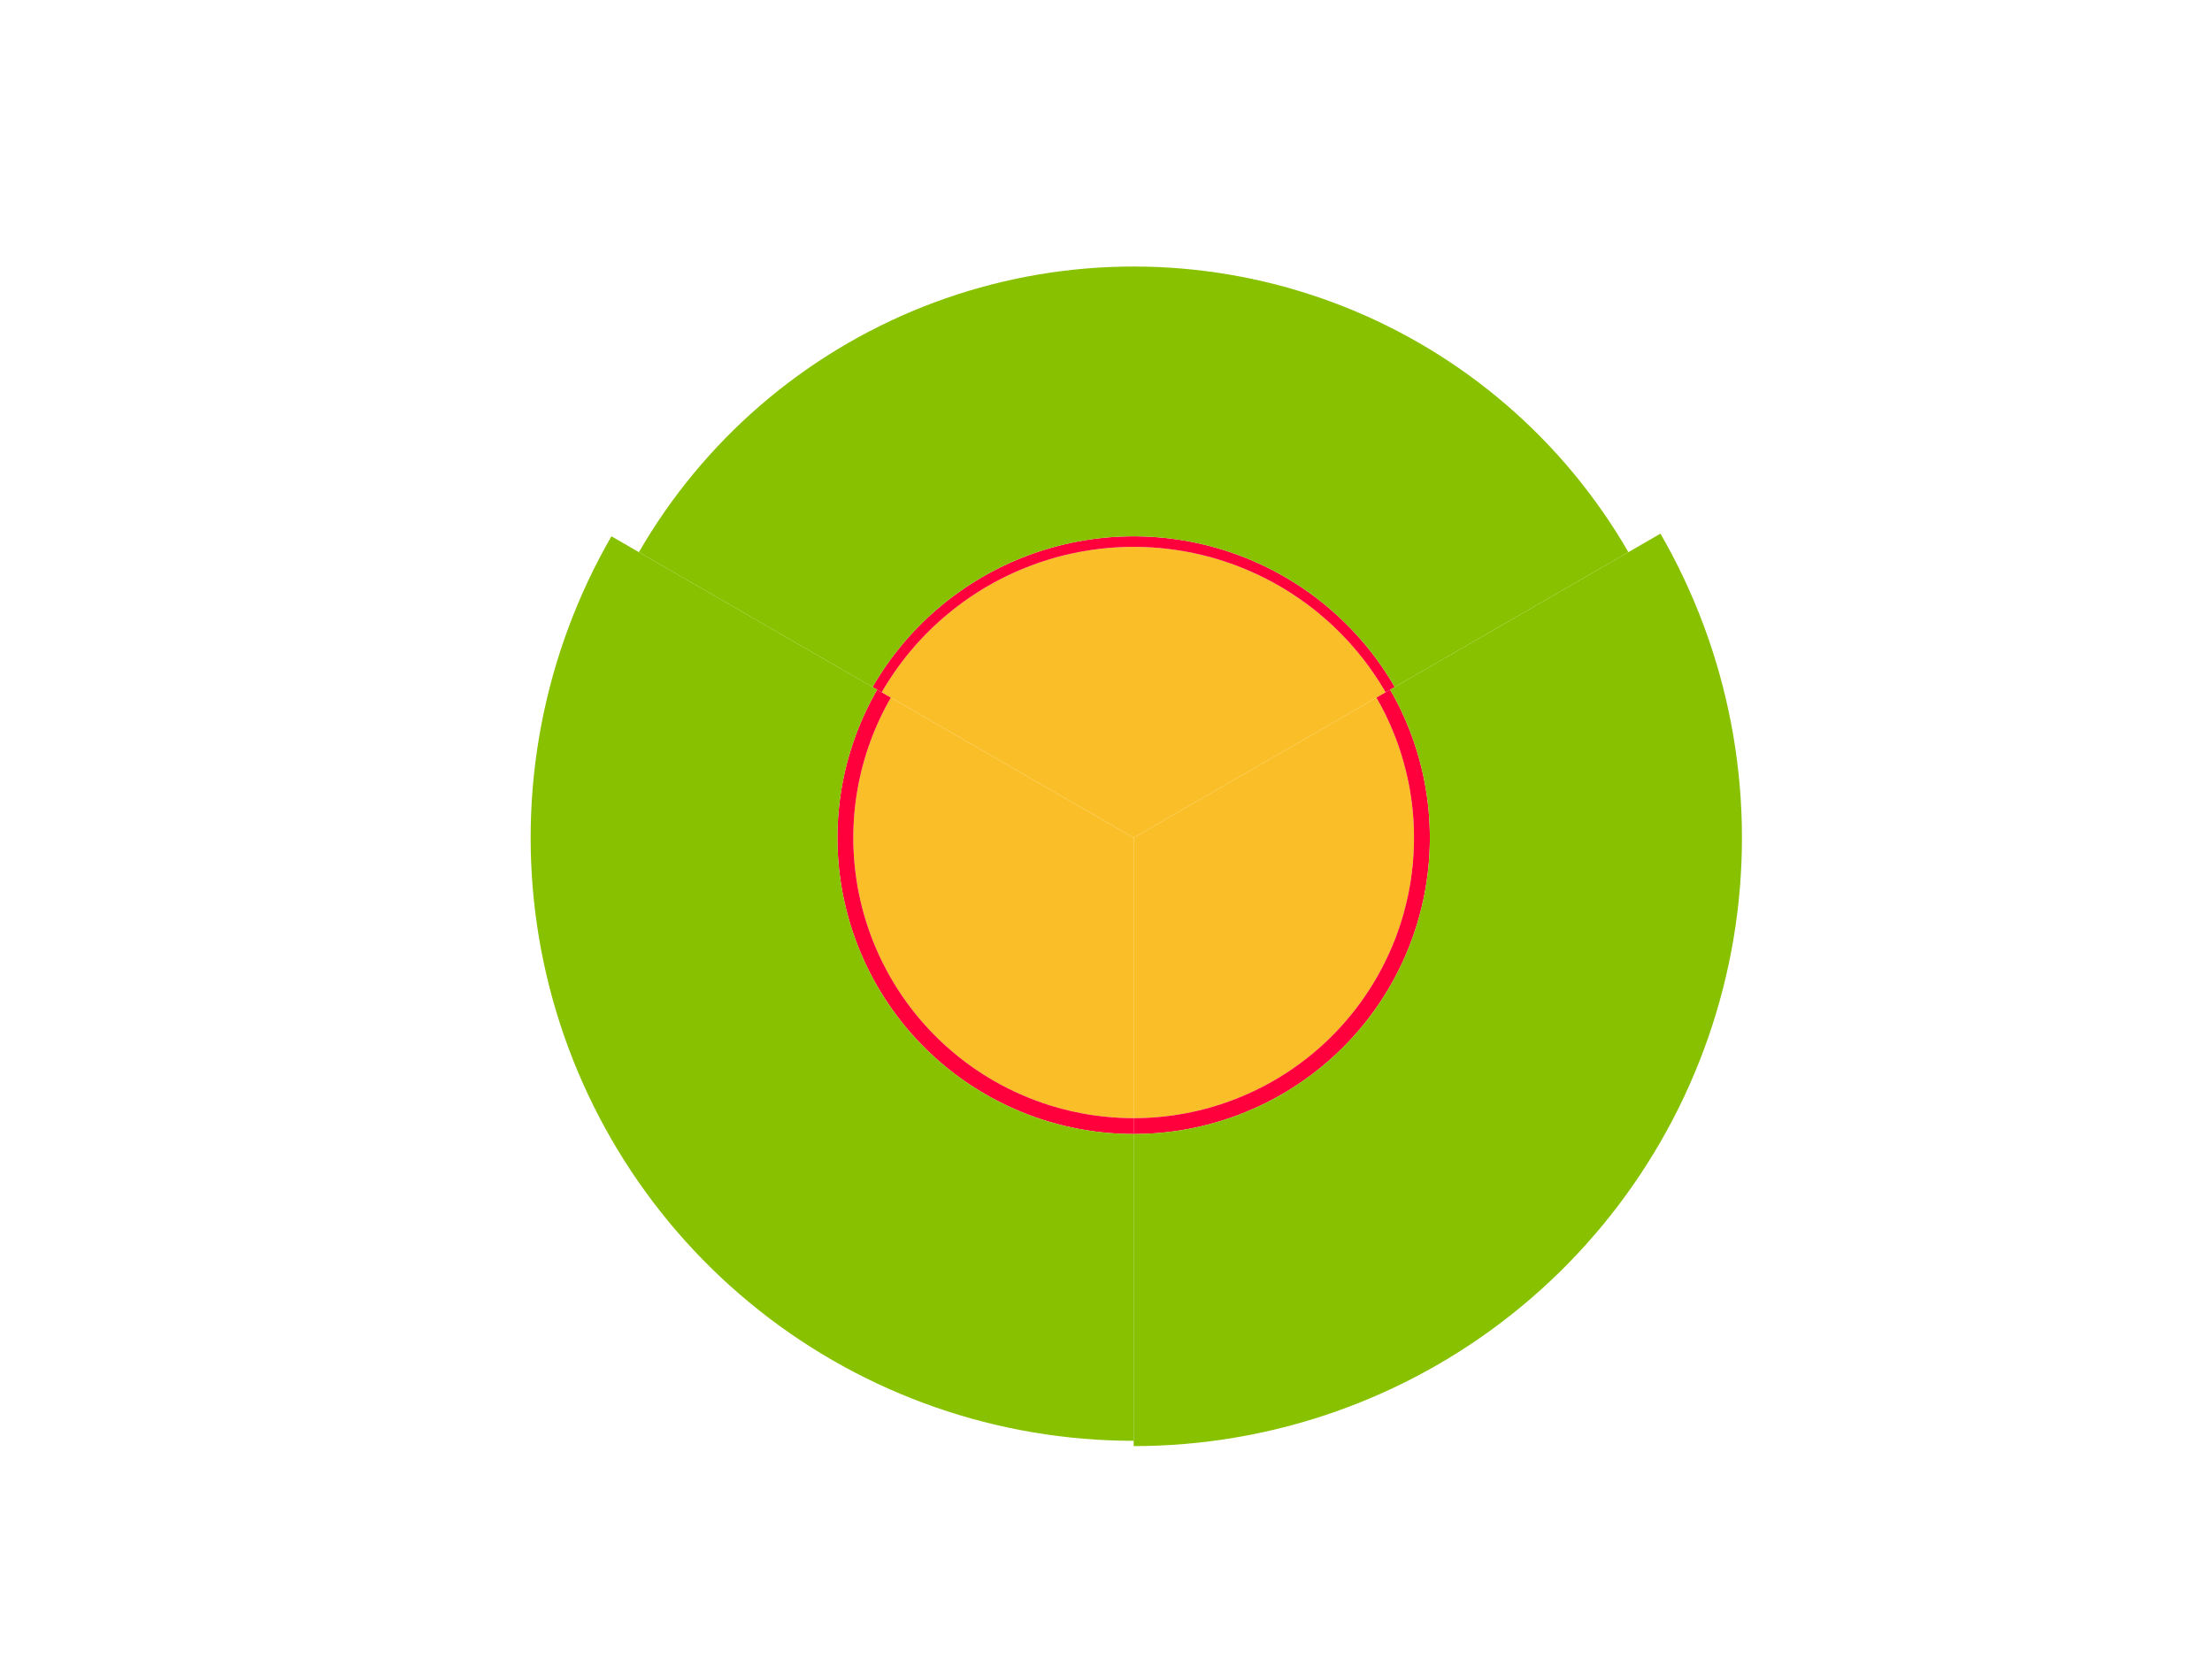 <?xml version="1.0" encoding="utf-8" standalone="no"?>
<!DOCTYPE svg PUBLIC "-//W3C//DTD SVG 1.1//EN"
  "http://www.w3.org/Graphics/SVG/1.1/DTD/svg11.dtd">
<!-- Created with matplotlib (https://matplotlib.org/) -->
<svg height="345.6pt" version="1.1" viewBox="0 0 460.8 345.6" width="460.8pt" xmlns="http://www.w3.org/2000/svg" xmlns:xlink="http://www.w3.org/1999/xlink">
 <defs>
  <style type="text/css">
*{stroke-linecap:butt;stroke-linejoin:round;}
  </style>
 </defs>
 <g id="figure_1">
  <g id="patch_1">
   <path d="M 0 345.6 
L 460.8 345.6 
L 460.8 0 
L 0 0 
z
" style="fill:none;"/>
  </g>
  <g id="axes_1">
   <g id="patch_2">
    <path clip-path="url(#pace650ffa6)" d="M 236.16 174.528 
L 236.16 174.528 
L 236.16 174.528 
L 236.16 174.528 
L 236.16 174.528 
L 236.16 174.528 
L 236.16 174.528 
L 236.16 174.528 
L 236.16 174.528 
L 236.16 174.528 
L 236.16 174.528 
L 236.16 174.528 
L 236.16 174.528 
L 236.16 174.528 
L 236.16 174.528 
L 236.16 174.528 
L 236.16 174.528 
L 236.16 174.528 
L 236.16 174.528 
L 236.16 174.528 
L 236.16 174.528 
L 236.16 174.528 
L 236.16 174.528 
L 236.16 174.528 
L 236.16 174.528 
L 236.16 174.528 
L 236.16 174.528 
L 236.16 174.528 
L 236.16 174.528 
L 236.16 174.528 
L 236.16 174.528 
L 236.16 174.528 
L 236.16 174.528 
L 236.16 174.528 
L 236.16 174.528 
L 236.16 174.528 
L 236.16 174.528 
L 236.16 174.528 
L 236.16 174.528 
L 236.16 174.528 
L 236.16 174.528 
L 236.16 174.528 
L 236.16 174.528 
L 236.16 174.528 
L 236.16 174.528 
L 236.16 174.528 
L 236.16 174.528 
L 236.16 174.528 
L 236.16 174.528 
L 236.16 174.528 
L 236.16 174.528 
L 236.16 174.528 
L 236.16 174.528 
L 236.16 174.528 
L 236.16 174.528 
L 236.16 174.528 
L 236.16 174.528 
L 236.16 174.528 
L 236.16 174.528 
L 236.16 174.528 
L 236.16 174.528 
L 236.16 174.528 
L 236.16 174.528 
L 236.16 174.528 
L 236.16 174.528 
L 236.16 174.528 
L 236.16 174.528 
L 236.16 174.528 
L 236.16 174.528 
L 236.16 174.528 
L 236.16 174.528 
L 236.16 174.528 
L 236.16 174.528 
L 236.16 174.528 
L 236.16 174.528 
L 236.16 174.528 
L 236.16 174.528 
L 236.16 174.528 
L 236.16 174.528 
L 236.16 174.528 
L 236.16 174.528 
L 236.16 174.528 
L 236.16 174.528 
L 236.16 174.528 
L 236.16 174.528 
L 236.16 174.528 
L 236.16 174.528 
L 236.16 174.528 
L 236.16 174.528 
L 236.16 174.528 
L 236.16 174.528 
L 236.16 174.528 
L 236.16 174.528 
L 236.16 174.528 
L 236.16 174.528 
L 236.16 174.528 
L 236.16 174.528 
L 236.16 174.528 
L 236.16 174.528 
L 236.16 174.528 
L 236.16 174.528 
L 235.635 174.225 
L 235.11 173.922 
L 234.585 173.619 
L 234.061 173.316 
L 233.536 173.013 
L 233.011 172.71 
L 232.486 172.407 
L 231.961 172.104 
L 231.436 171.801 
L 230.911 171.498 
L 230.387 171.195 
L 229.862 170.892 
L 229.337 170.589 
L 228.812 170.286 
L 228.287 169.983 
L 227.762 169.68 
L 227.237 169.377 
L 226.713 169.074 
L 226.188 168.771 
L 225.663 168.467 
L 225.138 168.164 
L 224.613 167.861 
L 224.088 167.558 
L 223.563 167.255 
L 223.039 166.952 
L 222.514 166.649 
L 221.989 166.346 
L 221.464 166.043 
L 220.939 165.74 
L 220.414 165.437 
L 219.889 165.134 
L 219.365 164.831 
L 218.84 164.528 
L 218.315 164.225 
L 217.79 163.922 
L 217.265 163.619 
L 216.74 163.316 
L 216.215 163.013 
L 215.691 162.71 
L 215.166 162.407 
L 214.641 162.104 
L 214.116 161.801 
L 213.591 161.498 
L 213.066 161.195 
L 212.541 160.892 
L 212.017 160.589 
L 211.492 160.286 
L 210.967 159.983 
L 210.442 159.68 
L 209.917 159.377 
L 209.392 159.074 
L 208.867 158.771 
L 208.343 158.468 
L 207.818 158.165 
L 207.293 157.862 
L 206.768 157.559 
L 206.243 157.256 
L 205.718 156.952 
L 205.193 156.649 
L 204.669 156.346 
L 204.144 156.043 
L 203.619 155.74 
L 203.094 155.437 
L 202.569 155.134 
L 202.044 154.831 
L 201.519 154.528 
L 200.995 154.225 
L 200.47 153.922 
L 199.945 153.619 
L 199.42 153.316 
L 198.895 153.013 
L 198.37 152.71 
L 197.845 152.407 
L 197.321 152.104 
L 196.796 151.801 
L 196.271 151.498 
L 195.746 151.195 
L 195.221 150.892 
L 194.696 150.589 
L 194.171 150.286 
L 193.647 149.983 
L 193.122 149.68 
L 192.597 149.377 
L 192.072 149.074 
L 191.547 148.771 
L 191.022 148.468 
L 190.497 148.165 
L 189.973 147.862 
L 189.448 147.559 
L 188.923 147.256 
L 188.398 146.953 
L 187.873 146.65 
L 187.348 146.347 
L 186.823 146.044 
L 186.299 145.741 
L 185.774 145.437 
L 185.249 145.134 
L 184.724 144.831 
L 184.199 144.528 
L 183.674 144.225 
L 184.32 143.133 
L 184.989 142.054 
L 185.681 140.99 
L 186.394 139.94 
L 187.129 138.905 
L 187.886 137.886 
L 188.664 136.883 
L 189.463 135.897 
L 190.282 134.927 
L 191.122 133.975 
L 191.981 133.041 
L 192.859 132.125 
L 193.757 131.227 
L 194.673 130.349 
L 195.607 129.49 
L 196.559 128.65 
L 197.529 127.831 
L 198.515 127.032 
L 199.518 126.254 
L 200.537 125.497 
L 201.572 124.762 
L 202.622 124.049 
L 203.686 123.357 
L 204.765 122.688 
L 205.857 122.042 
L 206.963 121.419 
L 208.082 120.819 
L 209.213 120.243 
L 210.356 119.691 
L 211.51 119.162 
L 212.675 118.658 
L 213.85 118.179 
L 215.035 117.724 
L 216.229 117.294 
L 217.432 116.889 
L 218.643 116.509 
L 219.862 116.155 
L 221.088 115.827 
L 222.321 115.524 
L 223.559 115.247 
L 224.804 114.996 
L 226.053 114.771 
L 227.307 114.573 
L 228.564 114.401 
L 229.825 114.255 
L 231.089 114.135 
L 232.355 114.042 
L 233.622 113.976 
L 234.891 113.936 
L 236.16 113.923 
L 237.429 113.936 
L 238.698 113.976 
L 239.965 114.042 
L 241.231 114.135 
L 242.495 114.255 
L 243.756 114.401 
L 245.013 114.573 
L 246.267 114.771 
L 247.516 114.996 
L 248.761 115.247 
L 249.999 115.524 
L 251.232 115.827 
L 252.458 116.155 
L 253.677 116.509 
L 254.888 116.889 
L 256.091 117.294 
L 257.285 117.724 
L 258.47 118.179 
L 259.645 118.658 
L 260.81 119.162 
L 261.964 119.691 
L 263.107 120.243 
L 264.238 120.819 
L 265.357 121.419 
L 266.463 122.042 
L 267.555 122.688 
L 268.634 123.357 
L 269.698 124.049 
L 270.748 124.762 
L 271.783 125.497 
L 272.802 126.254 
L 273.805 127.032 
L 274.791 127.831 
L 275.761 128.65 
L 276.713 129.49 
L 277.647 130.349 
L 278.563 131.227 
L 279.461 132.125 
L 280.339 133.041 
L 281.198 133.975 
L 282.038 134.927 
L 282.857 135.897 
L 283.656 136.883 
L 284.434 137.886 
L 285.191 138.905 
L 285.926 139.94 
L 286.639 140.99 
L 287.331 142.054 
L 288 143.133 
L 288.646 144.225 
L 288.121 144.528 
L 287.596 144.831 
L 287.071 145.134 
L 286.546 145.437 
L 286.021 145.741 
L 285.497 146.044 
L 284.972 146.347 
L 284.447 146.65 
L 283.922 146.953 
L 283.397 147.256 
L 282.872 147.559 
L 282.347 147.862 
L 281.823 148.165 
L 281.298 148.468 
L 280.773 148.771 
L 280.248 149.074 
L 279.723 149.377 
L 279.198 149.68 
L 278.673 149.983 
L 278.149 150.286 
L 277.624 150.589 
L 277.099 150.892 
L 276.574 151.195 
L 276.049 151.498 
L 275.524 151.801 
L 274.999 152.104 
L 274.475 152.407 
L 273.95 152.71 
L 273.425 153.013 
L 272.9 153.316 
L 272.375 153.619 
L 271.85 153.922 
L 271.325 154.225 
L 270.801 154.528 
L 270.276 154.831 
L 269.751 155.134 
L 269.226 155.437 
L 268.701 155.74 
L 268.176 156.043 
L 267.651 156.346 
L 267.127 156.649 
L 266.602 156.952 
L 266.077 157.256 
L 265.552 157.559 
L 265.027 157.862 
L 264.502 158.165 
L 263.977 158.468 
L 263.453 158.771 
L 262.928 159.074 
L 262.403 159.377 
L 261.878 159.68 
L 261.353 159.983 
L 260.828 160.286 
L 260.303 160.589 
L 259.779 160.892 
L 259.254 161.195 
L 258.729 161.498 
L 258.204 161.801 
L 257.679 162.104 
L 257.154 162.407 
L 256.629 162.71 
L 256.105 163.013 
L 255.58 163.316 
L 255.055 163.619 
L 254.53 163.922 
L 254.005 164.225 
L 253.48 164.528 
L 252.955 164.831 
L 252.431 165.134 
L 251.906 165.437 
L 251.381 165.74 
L 250.856 166.043 
L 250.331 166.346 
L 249.806 166.649 
L 249.281 166.952 
L 248.757 167.255 
L 248.232 167.558 
L 247.707 167.861 
L 247.182 168.164 
L 246.657 168.467 
L 246.132 168.771 
L 245.607 169.074 
L 245.083 169.377 
L 244.558 169.68 
L 244.033 169.983 
L 243.508 170.286 
L 242.983 170.589 
L 242.458 170.892 
L 241.933 171.195 
L 241.409 171.498 
L 240.884 171.801 
L 240.359 172.104 
L 239.834 172.407 
L 239.309 172.71 
L 238.784 173.013 
L 238.259 173.316 
L 237.735 173.619 
L 237.21 173.922 
L 236.685 174.225 
z
" style="fill:#fabe28;"/>
   </g>
   <g id="patch_3">
    <path clip-path="url(#pace650ffa6)" d="M 288.646 144.225 
L 288 143.133 
L 287.331 142.054 
L 286.639 140.99 
L 285.926 139.94 
L 285.191 138.905 
L 284.434 137.886 
L 283.656 136.883 
L 282.857 135.897 
L 282.038 134.927 
L 281.198 133.975 
L 280.339 133.041 
L 279.461 132.125 
L 278.563 131.227 
L 277.647 130.349 
L 276.713 129.49 
L 275.761 128.65 
L 274.791 127.831 
L 273.805 127.032 
L 272.802 126.254 
L 271.783 125.497 
L 270.748 124.762 
L 269.698 124.049 
L 268.634 123.357 
L 267.555 122.688 
L 266.463 122.042 
L 265.357 121.419 
L 264.238 120.819 
L 263.107 120.243 
L 261.964 119.691 
L 260.81 119.162 
L 259.645 118.658 
L 258.47 118.179 
L 257.285 117.724 
L 256.091 117.294 
L 254.888 116.889 
L 253.677 116.509 
L 252.458 116.155 
L 251.232 115.827 
L 249.999 115.524 
L 248.761 115.247 
L 247.516 114.996 
L 246.267 114.771 
L 245.013 114.573 
L 243.756 114.401 
L 242.495 114.255 
L 241.231 114.135 
L 239.965 114.042 
L 238.698 113.976 
L 237.429 113.936 
L 236.16 113.923 
L 234.891 113.936 
L 233.622 113.976 
L 232.355 114.042 
L 231.089 114.135 
L 229.825 114.255 
L 228.564 114.401 
L 227.307 114.573 
L 226.053 114.771 
L 224.804 114.996 
L 223.559 115.247 
L 222.321 115.524 
L 221.088 115.827 
L 219.862 116.155 
L 218.643 116.509 
L 217.432 116.889 
L 216.229 117.294 
L 215.035 117.724 
L 213.85 118.179 
L 212.675 118.658 
L 211.51 119.162 
L 210.356 119.691 
L 209.213 120.243 
L 208.082 120.819 
L 206.963 121.419 
L 205.857 122.042 
L 204.765 122.688 
L 203.686 123.357 
L 202.622 124.049 
L 201.572 124.762 
L 200.537 125.497 
L 199.518 126.254 
L 198.515 127.032 
L 197.529 127.831 
L 196.559 128.65 
L 195.607 129.49 
L 194.673 130.349 
L 193.757 131.227 
L 192.859 132.125 
L 191.981 133.041 
L 191.122 133.975 
L 190.282 134.927 
L 189.463 135.897 
L 188.664 136.883 
L 187.886 137.886 
L 187.129 138.905 
L 186.394 139.94 
L 185.681 140.99 
L 184.989 142.054 
L 184.32 143.133 
L 183.674 144.225 
L 183.655 144.214 
L 183.636 144.203 
L 183.617 144.192 
L 183.598 144.181 
L 183.579 144.17 
L 183.56 144.159 
L 183.541 144.148 
L 183.522 144.137 
L 183.503 144.126 
L 183.483 144.115 
L 183.464 144.104 
L 183.445 144.093 
L 183.426 144.082 
L 183.407 144.071 
L 183.388 144.06 
L 183.369 144.049 
L 183.35 144.038 
L 183.331 144.027 
L 183.312 144.016 
L 183.293 144.005 
L 183.274 143.994 
L 183.254 143.983 
L 183.235 143.972 
L 183.216 143.961 
L 183.197 143.95 
L 183.178 143.939 
L 183.159 143.928 
L 183.14 143.917 
L 183.121 143.906 
L 183.102 143.895 
L 183.083 143.884 
L 183.064 143.873 
L 183.045 143.862 
L 183.025 143.851 
L 183.006 143.84 
L 182.987 143.829 
L 182.968 143.818 
L 182.949 143.807 
L 182.93 143.796 
L 182.911 143.785 
L 182.892 143.774 
L 182.873 143.763 
L 182.854 143.752 
L 182.835 143.741 
L 182.815 143.73 
L 182.796 143.719 
L 182.777 143.707 
L 182.758 143.696 
L 182.739 143.685 
L 182.72 143.674 
L 182.701 143.663 
L 182.682 143.652 
L 182.663 143.641 
L 182.644 143.63 
L 182.625 143.619 
L 182.606 143.608 
L 182.586 143.597 
L 182.567 143.586 
L 182.548 143.575 
L 182.529 143.564 
L 182.51 143.553 
L 182.491 143.542 
L 182.472 143.531 
L 182.453 143.52 
L 182.434 143.509 
L 182.415 143.498 
L 182.396 143.487 
L 182.377 143.476 
L 182.357 143.465 
L 182.338 143.454 
L 182.319 143.443 
L 182.3 143.432 
L 182.281 143.421 
L 182.262 143.41 
L 182.243 143.399 
L 182.224 143.388 
L 182.205 143.377 
L 182.186 143.366 
L 182.167 143.355 
L 182.147 143.344 
L 182.128 143.333 
L 182.109 143.322 
L 182.09 143.311 
L 182.071 143.3 
L 182.052 143.289 
L 182.033 143.278 
L 182.014 143.267 
L 181.995 143.256 
L 181.976 143.245 
L 181.957 143.234 
L 181.938 143.223 
L 181.918 143.212 
L 181.899 143.201 
L 181.88 143.19 
L 181.861 143.179 
L 181.842 143.168 
L 181.823 143.157 
L 181.804 143.146 
L 181.785 143.134 
L 181.766 143.123 
L 182.435 141.991 
L 183.129 140.873 
L 183.845 139.77 
L 184.584 138.682 
L 185.346 137.61 
L 186.131 136.554 
L 186.937 135.514 
L 187.765 134.492 
L 188.614 133.487 
L 189.484 132.501 
L 190.374 131.532 
L 191.285 130.583 
L 192.215 129.653 
L 193.164 128.742 
L 194.133 127.852 
L 195.119 126.982 
L 196.124 126.133 
L 197.146 125.305 
L 198.186 124.499 
L 199.242 123.714 
L 200.314 122.952 
L 201.402 122.213 
L 202.505 121.497 
L 203.623 120.803 
L 204.755 120.134 
L 205.902 119.488 
L 207.061 118.866 
L 208.233 118.269 
L 209.417 117.697 
L 210.613 117.149 
L 211.821 116.627 
L 213.038 116.13 
L 214.267 115.658 
L 215.504 115.213 
L 216.751 114.793 
L 218.006 114.4 
L 219.269 114.033 
L 220.54 113.692 
L 221.817 113.378 
L 223.101 113.091 
L 224.391 112.831 
L 225.685 112.599 
L 226.985 112.393 
L 228.288 112.214 
L 229.595 112.063 
L 230.904 111.939 
L 232.216 111.843 
L 233.53 111.774 
L 234.845 111.733 
L 236.16 111.719 
L 237.475 111.733 
L 238.79 111.774 
L 240.104 111.843 
L 241.416 111.939 
L 242.725 112.063 
L 244.032 112.214 
L 245.335 112.393 
L 246.635 112.599 
L 247.929 112.831 
L 249.219 113.091 
L 250.502 113.378 
L 251.78 113.692 
L 253.051 114.033 
L 254.314 114.4 
L 255.569 114.793 
L 256.816 115.213 
L 258.053 115.658 
L 259.282 116.13 
L 260.499 116.627 
L 261.707 117.149 
L 262.903 117.697 
L 264.087 118.269 
L 265.259 118.866 
L 266.418 119.488 
L 267.565 120.134 
L 268.697 120.803 
L 269.815 121.497 
L 270.918 122.213 
L 272.006 122.952 
L 273.078 123.714 
L 274.134 124.499 
L 275.174 125.305 
L 276.196 126.133 
L 277.201 126.982 
L 278.187 127.852 
L 279.156 128.742 
L 280.105 129.653 
L 281.035 130.583 
L 281.946 131.532 
L 282.836 132.501 
L 283.706 133.487 
L 284.555 134.492 
L 285.383 135.514 
L 286.189 136.554 
L 286.974 137.61 
L 287.736 138.682 
L 288.475 139.77 
L 289.191 140.873 
L 289.885 141.991 
L 290.554 143.123 
L 290.535 143.134 
L 290.516 143.146 
L 290.497 143.157 
L 290.478 143.168 
L 290.459 143.179 
L 290.44 143.19 
L 290.421 143.201 
L 290.402 143.212 
L 290.382 143.223 
L 290.363 143.234 
L 290.344 143.245 
L 290.325 143.256 
L 290.306 143.267 
L 290.287 143.278 
L 290.268 143.289 
L 290.249 143.3 
L 290.23 143.311 
L 290.211 143.322 
L 290.192 143.333 
L 290.173 143.344 
L 290.153 143.355 
L 290.134 143.366 
L 290.115 143.377 
L 290.096 143.388 
L 290.077 143.399 
L 290.058 143.41 
L 290.039 143.421 
L 290.02 143.432 
L 290.001 143.443 
L 289.982 143.454 
L 289.963 143.465 
L 289.943 143.476 
L 289.924 143.487 
L 289.905 143.498 
L 289.886 143.509 
L 289.867 143.52 
L 289.848 143.531 
L 289.829 143.542 
L 289.81 143.553 
L 289.791 143.564 
L 289.772 143.575 
L 289.753 143.586 
L 289.734 143.597 
L 289.714 143.608 
L 289.695 143.619 
L 289.676 143.63 
L 289.657 143.641 
L 289.638 143.652 
L 289.619 143.663 
L 289.6 143.674 
L 289.581 143.685 
L 289.562 143.696 
L 289.543 143.707 
L 289.524 143.719 
L 289.505 143.73 
L 289.485 143.741 
L 289.466 143.752 
L 289.447 143.763 
L 289.428 143.774 
L 289.409 143.785 
L 289.39 143.796 
L 289.371 143.807 
L 289.352 143.818 
L 289.333 143.829 
L 289.314 143.84 
L 289.295 143.851 
L 289.275 143.862 
L 289.256 143.873 
L 289.237 143.884 
L 289.218 143.895 
L 289.199 143.906 
L 289.18 143.917 
L 289.161 143.928 
L 289.142 143.939 
L 289.123 143.95 
L 289.104 143.961 
L 289.085 143.972 
L 289.066 143.983 
L 289.046 143.994 
L 289.027 144.005 
L 289.008 144.016 
L 288.989 144.027 
L 288.97 144.038 
L 288.951 144.049 
L 288.932 144.06 
L 288.913 144.071 
L 288.894 144.082 
L 288.875 144.093 
L 288.856 144.104 
L 288.837 144.115 
L 288.817 144.126 
L 288.798 144.137 
L 288.779 144.148 
L 288.76 144.159 
L 288.741 144.17 
L 288.722 144.181 
L 288.703 144.192 
L 288.684 144.203 
L 288.665 144.214 
z
" style="fill:#ff003c;"/>
   </g>
   <g id="patch_4">
    <path clip-path="url(#pace650ffa6)" d="M 290.554 143.123 
L 289.885 141.991 
L 289.191 140.873 
L 288.475 139.77 
L 287.736 138.682 
L 286.974 137.61 
L 286.189 136.554 
L 285.383 135.514 
L 284.555 134.492 
L 283.706 133.487 
L 282.836 132.501 
L 281.946 131.532 
L 281.035 130.583 
L 280.105 129.653 
L 279.156 128.742 
L 278.187 127.852 
L 277.201 126.982 
L 276.196 126.133 
L 275.174 125.305 
L 274.134 124.499 
L 273.078 123.714 
L 272.006 122.952 
L 270.918 122.213 
L 269.815 121.497 
L 268.697 120.803 
L 267.565 120.134 
L 266.418 119.488 
L 265.259 118.866 
L 264.087 118.269 
L 262.903 117.697 
L 261.707 117.149 
L 260.499 116.627 
L 259.282 116.13 
L 258.053 115.658 
L 256.816 115.213 
L 255.569 114.793 
L 254.314 114.4 
L 253.051 114.033 
L 251.78 113.692 
L 250.502 113.378 
L 249.219 113.091 
L 247.929 112.831 
L 246.635 112.599 
L 245.335 112.393 
L 244.032 112.214 
L 242.725 112.063 
L 241.416 111.939 
L 240.104 111.843 
L 238.79 111.774 
L 237.475 111.733 
L 236.16 111.719 
L 234.845 111.733 
L 233.53 111.774 
L 232.216 111.843 
L 230.904 111.939 
L 229.595 112.063 
L 228.288 112.214 
L 226.985 112.393 
L 225.685 112.599 
L 224.391 112.831 
L 223.101 113.091 
L 221.817 113.378 
L 220.54 113.692 
L 219.269 114.033 
L 218.006 114.4 
L 216.751 114.793 
L 215.504 115.213 
L 214.267 115.658 
L 213.038 116.13 
L 211.821 116.627 
L 210.613 117.149 
L 209.417 117.697 
L 208.233 118.269 
L 207.061 118.866 
L 205.902 119.488 
L 204.755 120.134 
L 203.623 120.803 
L 202.505 121.497 
L 201.402 122.213 
L 200.314 122.952 
L 199.242 123.714 
L 198.186 124.499 
L 197.146 125.305 
L 196.124 126.133 
L 195.119 126.982 
L 194.133 127.852 
L 193.164 128.742 
L 192.215 129.653 
L 191.285 130.583 
L 190.374 131.532 
L 189.484 132.501 
L 188.614 133.487 
L 187.765 134.492 
L 186.937 135.514 
L 186.131 136.554 
L 185.346 137.61 
L 184.584 138.682 
L 183.845 139.77 
L 183.129 140.873 
L 182.435 141.991 
L 181.766 143.123 
L 181.279 142.842 
L 180.792 142.562 
L 180.306 142.281 
L 179.819 142 
L 179.332 141.719 
L 178.846 141.438 
L 178.359 141.157 
L 177.872 140.876 
L 177.386 140.595 
L 176.899 140.314 
L 176.412 140.033 
L 175.926 139.752 
L 175.439 139.471 
L 174.952 139.19 
L 174.465 138.909 
L 173.979 138.628 
L 173.492 138.347 
L 173.005 138.066 
L 172.519 137.785 
L 172.032 137.504 
L 171.545 137.223 
L 171.059 136.942 
L 170.572 136.661 
L 170.085 136.38 
L 169.599 136.099 
L 169.112 135.818 
L 168.625 135.537 
L 168.139 135.256 
L 167.652 134.975 
L 167.165 134.694 
L 166.679 134.413 
L 166.192 134.132 
L 165.705 133.851 
L 165.218 133.57 
L 164.732 133.289 
L 164.245 133.008 
L 163.758 132.727 
L 163.272 132.446 
L 162.785 132.165 
L 162.298 131.884 
L 161.812 131.603 
L 161.325 131.322 
L 160.838 131.041 
L 160.352 130.76 
L 159.865 130.479 
L 159.378 130.198 
L 158.892 129.917 
L 158.405 129.636 
L 157.918 129.355 
L 157.432 129.074 
L 156.945 128.793 
L 156.458 128.512 
L 155.971 128.231 
L 155.485 127.95 
L 154.998 127.669 
L 154.511 127.388 
L 154.025 127.107 
L 153.538 126.826 
L 153.051 126.545 
L 152.565 126.264 
L 152.078 125.983 
L 151.591 125.702 
L 151.105 125.421 
L 150.618 125.14 
L 150.131 124.859 
L 149.645 124.578 
L 149.158 124.297 
L 148.671 124.016 
L 148.184 123.735 
L 147.698 123.454 
L 147.211 123.173 
L 146.724 122.892 
L 146.238 122.611 
L 145.751 122.33 
L 145.264 122.049 
L 144.778 121.768 
L 144.291 121.487 
L 143.804 121.206 
L 143.318 120.925 
L 142.831 120.644 
L 142.344 120.363 
L 141.858 120.082 
L 141.371 119.801 
L 140.884 119.521 
L 140.398 119.24 
L 139.911 118.959 
L 139.424 118.678 
L 138.937 118.397 
L 138.451 118.116 
L 137.964 117.835 
L 137.477 117.554 
L 136.991 117.273 
L 136.504 116.992 
L 136.017 116.711 
L 135.531 116.43 
L 135.044 116.149 
L 134.557 115.868 
L 134.071 115.587 
L 133.584 115.306 
L 133.097 115.025 
L 134.366 112.879 
L 135.679 110.761 
L 137.037 108.671 
L 138.438 106.609 
L 139.882 104.578 
L 141.368 102.577 
L 142.895 100.607 
L 144.464 98.67 
L 146.073 96.767 
L 147.721 94.897 
L 149.408 93.062 
L 151.133 91.263 
L 152.895 89.501 
L 154.694 87.776 
L 156.529 86.089 
L 158.399 84.441 
L 160.302 82.832 
L 162.239 81.263 
L 164.209 79.736 
L 166.21 78.25 
L 168.241 76.806 
L 170.303 75.405 
L 172.393 74.047 
L 174.511 72.734 
L 176.657 71.465 
L 178.828 70.242 
L 181.025 69.064 
L 183.245 67.932 
L 185.489 66.848 
L 187.756 65.81 
L 190.043 64.82 
L 192.351 63.878 
L 194.678 62.985 
L 197.023 62.141 
L 199.385 61.346 
L 201.763 60.601 
L 204.157 59.905 
L 206.564 59.26 
L 208.985 58.666 
L 211.417 58.122 
L 213.86 57.629 
L 216.313 57.188 
L 218.775 56.798 
L 221.245 56.46 
L 223.72 56.173 
L 226.202 55.939 
L 228.688 55.756 
L 231.177 55.626 
L 233.668 55.547 
L 236.16 55.521 
L 238.652 55.547 
L 241.143 55.626 
L 243.632 55.756 
L 246.118 55.939 
L 248.6 56.173 
L 251.075 56.46 
L 253.545 56.798 
L 256.007 57.188 
L 258.46 57.629 
L 260.903 58.122 
L 263.335 58.666 
L 265.756 59.26 
L 268.163 59.905 
L 270.557 60.601 
L 272.935 61.346 
L 275.297 62.141 
L 277.642 62.985 
L 279.969 63.878 
L 282.277 64.82 
L 284.564 65.81 
L 286.831 66.848 
L 289.075 67.932 
L 291.295 69.064 
L 293.492 70.242 
L 295.663 71.465 
L 297.809 72.734 
L 299.927 74.047 
L 302.017 75.405 
L 304.079 76.806 
L 306.11 78.25 
L 308.111 79.736 
L 310.081 81.263 
L 312.018 82.832 
L 313.921 84.441 
L 315.791 86.089 
L 317.626 87.776 
L 319.425 89.501 
L 321.187 91.263 
L 322.912 93.062 
L 324.599 94.897 
L 326.247 96.767 
L 327.856 98.67 
L 329.425 100.607 
L 330.952 102.577 
L 332.438 104.578 
L 333.882 106.609 
L 335.283 108.671 
L 336.641 110.761 
L 337.954 112.879 
L 339.223 115.025 
L 338.736 115.306 
L 338.249 115.587 
L 337.763 115.868 
L 337.276 116.149 
L 336.789 116.43 
L 336.303 116.711 
L 335.816 116.992 
L 335.329 117.273 
L 334.843 117.554 
L 334.356 117.835 
L 333.869 118.116 
L 333.383 118.397 
L 332.896 118.678 
L 332.409 118.959 
L 331.922 119.24 
L 331.436 119.521 
L 330.949 119.801 
L 330.462 120.082 
L 329.976 120.363 
L 329.489 120.644 
L 329.002 120.925 
L 328.516 121.206 
L 328.029 121.487 
L 327.542 121.768 
L 327.056 122.049 
L 326.569 122.33 
L 326.082 122.611 
L 325.596 122.892 
L 325.109 123.173 
L 324.622 123.454 
L 324.136 123.735 
L 323.649 124.016 
L 323.162 124.297 
L 322.675 124.578 
L 322.189 124.859 
L 321.702 125.14 
L 321.215 125.421 
L 320.729 125.702 
L 320.242 125.983 
L 319.755 126.264 
L 319.269 126.545 
L 318.782 126.826 
L 318.295 127.107 
L 317.809 127.388 
L 317.322 127.669 
L 316.835 127.95 
L 316.349 128.231 
L 315.862 128.512 
L 315.375 128.793 
L 314.888 129.074 
L 314.402 129.355 
L 313.915 129.636 
L 313.428 129.917 
L 312.942 130.198 
L 312.455 130.479 
L 311.968 130.76 
L 311.482 131.041 
L 310.995 131.322 
L 310.508 131.603 
L 310.022 131.884 
L 309.535 132.165 
L 309.048 132.446 
L 308.562 132.727 
L 308.075 133.008 
L 307.588 133.289 
L 307.102 133.57 
L 306.615 133.851 
L 306.128 134.132 
L 305.641 134.413 
L 305.155 134.694 
L 304.668 134.975 
L 304.181 135.256 
L 303.695 135.537 
L 303.208 135.818 
L 302.721 136.099 
L 302.235 136.38 
L 301.748 136.661 
L 301.261 136.942 
L 300.775 137.223 
L 300.288 137.504 
L 299.801 137.785 
L 299.315 138.066 
L 298.828 138.347 
L 298.341 138.628 
L 297.855 138.909 
L 297.368 139.19 
L 296.881 139.471 
L 296.394 139.752 
L 295.908 140.033 
L 295.421 140.314 
L 294.934 140.595 
L 294.448 140.876 
L 293.961 141.157 
L 293.474 141.438 
L 292.988 141.719 
L 292.501 142 
L 292.014 142.281 
L 291.528 142.562 
L 291.041 142.842 
z
" style="fill:#88c100;"/>
   </g>
   <g id="patch_5">
    <path clip-path="url(#pace650ffa6)" d="M 236.16 174.528 
L 236.16 174.528 
L 236.16 174.528 
L 236.16 174.528 
L 236.16 174.528 
L 236.16 174.528 
L 236.16 174.528 
L 236.16 174.528 
L 236.16 174.528 
L 236.16 174.528 
L 236.16 174.528 
L 236.16 174.528 
L 236.16 174.528 
L 236.16 174.528 
L 236.16 174.528 
L 236.16 174.528 
L 236.16 174.528 
L 236.16 174.528 
L 236.16 174.528 
L 236.16 174.528 
L 236.16 174.528 
L 236.16 174.528 
L 236.16 174.528 
L 236.16 174.528 
L 236.16 174.528 
L 236.16 174.528 
L 236.16 174.528 
L 236.16 174.528 
L 236.16 174.528 
L 236.16 174.528 
L 236.16 174.528 
L 236.16 174.528 
L 236.16 174.528 
L 236.16 174.528 
L 236.16 174.528 
L 236.16 174.528 
L 236.16 174.528 
L 236.16 174.528 
L 236.16 174.528 
L 236.16 174.528 
L 236.16 174.528 
L 236.16 174.528 
L 236.16 174.528 
L 236.16 174.528 
L 236.16 174.528 
L 236.16 174.528 
L 236.16 174.528 
L 236.16 174.528 
L 236.16 174.528 
L 236.16 174.528 
L 236.16 174.528 
L 236.16 174.528 
L 236.16 174.528 
L 236.16 174.528 
L 236.16 174.528 
L 236.16 174.528 
L 236.16 174.528 
L 236.16 174.528 
L 236.16 174.528 
L 236.16 174.528 
L 236.16 174.528 
L 236.16 174.528 
L 236.16 174.528 
L 236.16 174.528 
L 236.16 174.528 
L 236.16 174.528 
L 236.16 174.528 
L 236.16 174.528 
L 236.16 174.528 
L 236.16 174.528 
L 236.16 174.528 
L 236.16 174.528 
L 236.16 174.528 
L 236.16 174.528 
L 236.16 174.528 
L 236.16 174.528 
L 236.16 174.528 
L 236.16 174.528 
L 236.16 174.528 
L 236.16 174.528 
L 236.16 174.528 
L 236.16 174.528 
L 236.16 174.528 
L 236.16 174.528 
L 236.16 174.528 
L 236.16 174.528 
L 236.16 174.528 
L 236.16 174.528 
L 236.16 174.528 
L 236.16 174.528 
L 236.16 174.528 
L 236.16 174.528 
L 236.16 174.528 
L 236.16 174.528 
L 236.16 174.528 
L 236.16 174.528 
L 236.16 174.528 
L 236.16 174.528 
L 236.16 174.528 
L 236.16 174.528 
L 236.16 174.528 
L 236.16 175.112 
L 236.16 175.696 
L 236.16 176.28 
L 236.16 176.864 
L 236.16 177.448 
L 236.16 178.032 
L 236.16 178.616 
L 236.16 179.2 
L 236.16 179.784 
L 236.16 180.368 
L 236.16 180.952 
L 236.16 181.536 
L 236.16 182.12 
L 236.16 182.704 
L 236.16 183.288 
L 236.16 183.872 
L 236.16 184.456 
L 236.16 185.04 
L 236.16 185.624 
L 236.16 186.208 
L 236.16 186.792 
L 236.16 187.376 
L 236.16 187.96 
L 236.16 188.544 
L 236.16 189.128 
L 236.16 189.712 
L 236.16 190.296 
L 236.16 190.88 
L 236.16 191.464 
L 236.16 192.048 
L 236.16 192.632 
L 236.16 193.216 
L 236.16 193.8 
L 236.16 194.384 
L 236.16 194.968 
L 236.16 195.553 
L 236.16 196.137 
L 236.16 196.721 
L 236.16 197.305 
L 236.16 197.889 
L 236.16 198.473 
L 236.16 199.057 
L 236.16 199.641 
L 236.16 200.225 
L 236.16 200.809 
L 236.16 201.393 
L 236.16 201.977 
L 236.16 202.561 
L 236.16 203.145 
L 236.16 203.729 
L 236.16 204.313 
L 236.16 204.897 
L 236.16 205.481 
L 236.16 206.065 
L 236.16 206.649 
L 236.16 207.233 
L 236.16 207.817 
L 236.16 208.401 
L 236.16 208.985 
L 236.16 209.569 
L 236.16 210.153 
L 236.16 210.737 
L 236.16 211.321 
L 236.16 211.905 
L 236.16 212.489 
L 236.16 213.073 
L 236.16 213.657 
L 236.16 214.241 
L 236.16 214.825 
L 236.16 215.409 
L 236.16 215.993 
L 236.16 216.577 
L 236.16 217.161 
L 236.16 217.745 
L 236.16 218.329 
L 236.16 218.913 
L 236.16 219.497 
L 236.16 220.081 
L 236.16 220.665 
L 236.16 221.249 
L 236.16 221.833 
L 236.16 222.417 
L 236.16 223.001 
L 236.16 223.585 
L 236.16 224.169 
L 236.16 224.753 
L 236.16 225.337 
L 236.16 225.921 
L 236.16 226.505 
L 236.16 227.089 
L 236.16 227.673 
L 236.16 228.257 
L 236.16 228.841 
L 236.16 229.425 
L 236.16 230.009 
L 236.16 230.593 
L 236.16 231.177 
L 236.16 231.761 
L 236.16 232.345 
L 236.16 232.929 
L 234.937 232.917 
L 233.714 232.878 
L 232.493 232.814 
L 231.273 232.725 
L 230.055 232.609 
L 228.84 232.469 
L 227.629 232.303 
L 226.42 232.112 
L 225.217 231.895 
L 224.018 231.653 
L 222.824 231.386 
L 221.636 231.095 
L 220.455 230.778 
L 219.28 230.437 
L 218.113 230.071 
L 216.954 229.681 
L 215.803 229.267 
L 214.661 228.828 
L 213.529 228.366 
L 212.406 227.88 
L 211.294 227.371 
L 210.193 226.839 
L 209.103 226.284 
L 208.025 225.706 
L 206.959 225.105 
L 205.907 224.482 
L 204.867 223.838 
L 203.841 223.172 
L 202.83 222.484 
L 201.833 221.776 
L 200.851 221.046 
L 199.884 220.297 
L 198.934 219.527 
L 197.999 218.738 
L 197.082 217.929 
L 196.181 217.101 
L 195.299 216.254 
L 194.434 215.389 
L 193.587 214.507 
L 192.759 213.606 
L 191.95 212.689 
L 191.161 211.754 
L 190.391 210.804 
L 189.642 209.837 
L 188.912 208.855 
L 188.204 207.858 
L 187.516 206.847 
L 186.85 205.821 
L 186.206 204.781 
L 185.583 203.729 
L 184.982 202.663 
L 184.404 201.585 
L 183.849 200.495 
L 183.317 199.394 
L 182.808 198.282 
L 182.322 197.159 
L 181.86 196.027 
L 181.421 194.885 
L 181.007 193.734 
L 180.617 192.575 
L 180.251 191.408 
L 179.91 190.233 
L 179.593 189.052 
L 179.302 187.864 
L 179.035 186.67 
L 178.793 185.471 
L 178.576 184.268 
L 178.385 183.059 
L 178.219 181.848 
L 178.079 180.633 
L 177.963 179.415 
L 177.874 178.195 
L 177.81 176.974 
L 177.771 175.751 
L 177.759 174.528 
L 177.771 173.305 
L 177.81 172.082 
L 177.874 170.861 
L 177.963 169.641 
L 178.079 168.423 
L 178.219 167.208 
L 178.385 165.997 
L 178.576 164.788 
L 178.793 163.585 
L 179.035 162.386 
L 179.302 161.192 
L 179.593 160.004 
L 179.91 158.823 
L 180.251 157.648 
L 180.617 156.481 
L 181.007 155.322 
L 181.421 154.171 
L 181.86 153.029 
L 182.322 151.897 
L 182.808 150.774 
L 183.317 149.662 
L 183.849 148.561 
L 184.404 147.471 
L 184.982 146.393 
L 185.583 145.327 
L 186.089 145.619 
L 186.594 145.911 
L 187.1 146.203 
L 187.606 146.495 
L 188.112 146.787 
L 188.618 147.079 
L 189.123 147.371 
L 189.629 147.663 
L 190.135 147.955 
L 190.641 148.247 
L 191.146 148.539 
L 191.652 148.831 
L 192.158 149.123 
L 192.664 149.415 
L 193.169 149.707 
L 193.675 149.999 
L 194.181 150.291 
L 194.687 150.583 
L 195.193 150.875 
L 195.698 151.167 
L 196.204 151.459 
L 196.71 151.751 
L 197.216 152.043 
L 197.721 152.335 
L 198.227 152.627 
L 198.733 152.919 
L 199.239 153.211 
L 199.744 153.503 
L 200.25 153.796 
L 200.756 154.088 
L 201.262 154.38 
L 201.768 154.672 
L 202.273 154.964 
L 202.779 155.256 
L 203.285 155.548 
L 203.791 155.84 
L 204.296 156.132 
L 204.802 156.424 
L 205.308 156.716 
L 205.814 157.008 
L 206.32 157.3 
L 206.825 157.592 
L 207.331 157.884 
L 207.837 158.176 
L 208.343 158.468 
L 208.848 158.76 
L 209.354 159.052 
L 209.86 159.344 
L 210.366 159.636 
L 210.871 159.928 
L 211.377 160.22 
L 211.883 160.512 
L 212.389 160.804 
L 212.895 161.096 
L 213.4 161.388 
L 213.906 161.68 
L 214.412 161.972 
L 214.918 162.264 
L 215.423 162.556 
L 215.929 162.848 
L 216.435 163.14 
L 216.941 163.432 
L 217.446 163.724 
L 217.952 164.016 
L 218.458 164.308 
L 218.964 164.6 
L 219.47 164.892 
L 219.975 165.184 
L 220.481 165.476 
L 220.987 165.768 
L 221.493 166.06 
L 221.998 166.352 
L 222.504 166.644 
L 223.01 166.936 
L 223.516 167.228 
L 224.021 167.52 
L 224.527 167.812 
L 225.033 168.104 
L 225.539 168.396 
L 226.045 168.688 
L 226.55 168.98 
L 227.056 169.272 
L 227.562 169.564 
L 228.068 169.856 
L 228.573 170.148 
L 229.079 170.44 
L 229.585 170.732 
L 230.091 171.024 
L 230.597 171.316 
L 231.102 171.608 
L 231.608 171.9 
L 232.114 172.192 
L 232.62 172.484 
L 233.125 172.776 
L 233.631 173.068 
L 234.137 173.36 
L 234.643 173.652 
L 235.148 173.944 
L 235.654 174.236 
z
" style="fill:#fabe28;"/>
   </g>
   <g id="patch_6">
    <path clip-path="url(#pace650ffa6)" d="M 185.583 145.327 
L 184.982 146.393 
L 184.404 147.471 
L 183.849 148.561 
L 183.317 149.662 
L 182.808 150.774 
L 182.322 151.897 
L 181.86 153.029 
L 181.421 154.171 
L 181.007 155.322 
L 180.617 156.481 
L 180.251 157.648 
L 179.91 158.823 
L 179.593 160.004 
L 179.302 161.192 
L 179.035 162.386 
L 178.793 163.585 
L 178.576 164.788 
L 178.385 165.997 
L 178.219 167.208 
L 178.079 168.423 
L 177.963 169.641 
L 177.874 170.861 
L 177.81 172.082 
L 177.771 173.305 
L 177.759 174.528 
L 177.771 175.751 
L 177.81 176.974 
L 177.874 178.195 
L 177.963 179.415 
L 178.079 180.633 
L 178.219 181.848 
L 178.385 183.059 
L 178.576 184.268 
L 178.793 185.471 
L 179.035 186.67 
L 179.302 187.864 
L 179.593 189.052 
L 179.91 190.233 
L 180.251 191.408 
L 180.617 192.575 
L 181.007 193.734 
L 181.421 194.885 
L 181.86 196.027 
L 182.322 197.159 
L 182.808 198.282 
L 183.317 199.394 
L 183.849 200.495 
L 184.404 201.585 
L 184.982 202.663 
L 185.583 203.729 
L 186.206 204.781 
L 186.85 205.821 
L 187.516 206.847 
L 188.204 207.858 
L 188.912 208.855 
L 189.642 209.837 
L 190.391 210.804 
L 191.161 211.754 
L 191.95 212.689 
L 192.759 213.606 
L 193.587 214.507 
L 194.434 215.389 
L 195.299 216.254 
L 196.181 217.101 
L 197.082 217.929 
L 197.999 218.738 
L 198.934 219.527 
L 199.884 220.297 
L 200.851 221.046 
L 201.833 221.776 
L 202.83 222.484 
L 203.841 223.172 
L 204.867 223.838 
L 205.907 224.482 
L 206.959 225.105 
L 208.025 225.706 
L 209.103 226.284 
L 210.193 226.839 
L 211.294 227.371 
L 212.406 227.88 
L 213.529 228.366 
L 214.661 228.828 
L 215.803 229.267 
L 216.954 229.681 
L 218.113 230.071 
L 219.28 230.437 
L 220.455 230.778 
L 221.636 231.095 
L 222.824 231.386 
L 224.018 231.653 
L 225.217 231.895 
L 226.42 232.112 
L 227.629 232.303 
L 228.84 232.469 
L 230.055 232.609 
L 231.273 232.725 
L 232.493 232.814 
L 233.714 232.878 
L 234.937 232.917 
L 236.16 232.929 
L 236.16 232.962 
L 236.16 232.996 
L 236.16 233.029 
L 236.16 233.062 
L 236.16 233.095 
L 236.16 233.128 
L 236.16 233.161 
L 236.16 233.194 
L 236.16 233.227 
L 236.16 233.26 
L 236.16 233.293 
L 236.16 233.326 
L 236.16 233.359 
L 236.16 233.392 
L 236.16 233.425 
L 236.16 233.458 
L 236.16 233.491 
L 236.16 233.524 
L 236.16 233.557 
L 236.16 233.591 
L 236.16 233.624 
L 236.16 233.657 
L 236.16 233.69 
L 236.16 233.723 
L 236.16 233.756 
L 236.16 233.789 
L 236.16 233.822 
L 236.16 233.855 
L 236.16 233.888 
L 236.16 233.921 
L 236.16 233.954 
L 236.16 233.987 
L 236.16 234.02 
L 236.16 234.053 
L 236.16 234.086 
L 236.16 234.119 
L 236.16 234.153 
L 236.16 234.186 
L 236.16 234.219 
L 236.16 234.252 
L 236.16 234.285 
L 236.16 234.318 
L 236.16 234.351 
L 236.16 234.384 
L 236.16 234.417 
L 236.16 234.45 
L 236.16 234.483 
L 236.16 234.516 
L 236.16 234.549 
L 236.16 234.582 
L 236.16 234.615 
L 236.16 234.648 
L 236.16 234.681 
L 236.16 234.714 
L 236.16 234.748 
L 236.16 234.781 
L 236.16 234.814 
L 236.16 234.847 
L 236.16 234.88 
L 236.16 234.913 
L 236.16 234.946 
L 236.16 234.979 
L 236.16 235.012 
L 236.16 235.045 
L 236.16 235.078 
L 236.16 235.111 
L 236.16 235.144 
L 236.16 235.177 
L 236.16 235.21 
L 236.16 235.243 
L 236.16 235.276 
L 236.16 235.31 
L 236.16 235.343 
L 236.16 235.376 
L 236.16 235.409 
L 236.16 235.442 
L 236.16 235.475 
L 236.16 235.508 
L 236.16 235.541 
L 236.16 235.574 
L 236.16 235.607 
L 236.16 235.64 
L 236.16 235.673 
L 236.16 235.706 
L 236.16 235.739 
L 236.16 235.772 
L 236.16 235.805 
L 236.16 235.838 
L 236.16 235.871 
L 236.16 235.905 
L 236.16 235.938 
L 236.16 235.971 
L 236.16 236.004 
L 236.16 236.037 
L 236.16 236.07 
L 236.16 236.103 
L 236.16 236.136 
L 236.16 236.169 
L 236.16 236.202 
L 236.16 236.235 
L 234.868 236.222 
L 233.576 236.181 
L 232.285 236.113 
L 230.996 236.019 
L 229.71 235.897 
L 228.426 235.749 
L 227.146 235.573 
L 225.869 235.371 
L 224.597 235.142 
L 223.33 234.887 
L 222.069 234.605 
L 220.814 234.296 
L 219.566 233.962 
L 218.325 233.601 
L 217.091 233.215 
L 215.867 232.803 
L 214.651 232.365 
L 213.444 231.902 
L 212.248 231.414 
L 211.061 230.9 
L 209.886 230.362 
L 208.723 229.8 
L 207.571 229.213 
L 206.432 228.602 
L 205.306 227.968 
L 204.194 227.31 
L 203.096 226.629 
L 202.012 225.925 
L 200.943 225.199 
L 199.889 224.45 
L 198.852 223.68 
L 197.831 222.887 
L 196.826 222.074 
L 195.839 221.24 
L 194.87 220.385 
L 193.919 219.511 
L 192.986 218.616 
L 192.072 217.702 
L 191.177 216.769 
L 190.303 215.818 
L 189.448 214.849 
L 188.614 213.862 
L 187.801 212.857 
L 187.008 211.836 
L 186.238 210.799 
L 185.489 209.745 
L 184.763 208.676 
L 184.059 207.592 
L 183.378 206.494 
L 182.72 205.382 
L 182.086 204.256 
L 181.475 203.117 
L 180.888 201.965 
L 180.326 200.802 
L 179.788 199.627 
L 179.274 198.44 
L 178.786 197.244 
L 178.323 196.037 
L 177.885 194.821 
L 177.473 193.597 
L 177.087 192.363 
L 176.726 191.122 
L 176.392 189.874 
L 176.083 188.619 
L 175.801 187.358 
L 175.546 186.091 
L 175.317 184.819 
L 175.115 183.542 
L 174.939 182.262 
L 174.791 180.978 
L 174.669 179.692 
L 174.575 178.403 
L 174.507 177.112 
L 174.466 175.82 
L 174.453 174.528 
L 174.466 173.236 
L 174.507 171.944 
L 174.575 170.653 
L 174.669 169.364 
L 174.791 168.078 
L 174.939 166.794 
L 175.115 165.514 
L 175.317 164.237 
L 175.546 162.965 
L 175.801 161.698 
L 176.083 160.437 
L 176.392 159.182 
L 176.726 157.934 
L 177.087 156.693 
L 177.473 155.459 
L 177.885 154.235 
L 178.323 153.019 
L 178.786 151.812 
L 179.274 150.616 
L 179.788 149.429 
L 180.326 148.254 
L 180.888 147.091 
L 181.475 145.939 
L 182.086 144.8 
L 182.72 143.674 
L 182.749 143.691 
L 182.777 143.707 
L 182.806 143.724 
L 182.835 143.741 
L 182.863 143.757 
L 182.892 143.774 
L 182.92 143.79 
L 182.949 143.807 
L 182.978 143.823 
L 183.006 143.84 
L 183.035 143.856 
L 183.064 143.873 
L 183.092 143.889 
L 183.121 143.906 
L 183.149 143.922 
L 183.178 143.939 
L 183.207 143.955 
L 183.235 143.972 
L 183.264 143.988 
L 183.293 144.005 
L 183.321 144.022 
L 183.35 144.038 
L 183.379 144.055 
L 183.407 144.071 
L 183.436 144.088 
L 183.464 144.104 
L 183.493 144.121 
L 183.522 144.137 
L 183.55 144.154 
L 183.579 144.17 
L 183.608 144.187 
L 183.636 144.203 
L 183.665 144.22 
L 183.693 144.236 
L 183.722 144.253 
L 183.751 144.269 
L 183.779 144.286 
L 183.808 144.303 
L 183.837 144.319 
L 183.865 144.336 
L 183.894 144.352 
L 183.922 144.369 
L 183.951 144.385 
L 183.98 144.402 
L 184.008 144.418 
L 184.037 144.435 
L 184.066 144.451 
L 184.094 144.468 
L 184.123 144.484 
L 184.151 144.501 
L 184.18 144.517 
L 184.209 144.534 
L 184.237 144.55 
L 184.266 144.567 
L 184.295 144.584 
L 184.323 144.6 
L 184.352 144.617 
L 184.381 144.633 
L 184.409 144.65 
L 184.438 144.666 
L 184.466 144.683 
L 184.495 144.699 
L 184.524 144.716 
L 184.552 144.732 
L 184.581 144.749 
L 184.61 144.765 
L 184.638 144.782 
L 184.667 144.798 
L 184.695 144.815 
L 184.724 144.831 
L 184.753 144.848 
L 184.781 144.865 
L 184.81 144.881 
L 184.839 144.898 
L 184.867 144.914 
L 184.896 144.931 
L 184.924 144.947 
L 184.953 144.964 
L 184.982 144.98 
L 185.01 144.997 
L 185.039 145.013 
L 185.068 145.03 
L 185.096 145.046 
L 185.125 145.063 
L 185.153 145.079 
L 185.182 145.096 
L 185.211 145.112 
L 185.239 145.129 
L 185.268 145.145 
L 185.297 145.162 
L 185.325 145.179 
L 185.354 145.195 
L 185.383 145.212 
L 185.411 145.228 
L 185.44 145.245 
L 185.468 145.261 
L 185.497 145.278 
L 185.526 145.294 
L 185.554 145.311 
z
" style="fill:#ff003c;"/>
   </g>
   <g id="patch_7">
    <path clip-path="url(#pace650ffa6)" d="M 182.72 143.674 
L 182.086 144.8 
L 181.475 145.939 
L 180.888 147.091 
L 180.326 148.254 
L 179.788 149.429 
L 179.274 150.616 
L 178.786 151.812 
L 178.323 153.019 
L 177.885 154.235 
L 177.473 155.459 
L 177.087 156.693 
L 176.726 157.934 
L 176.392 159.182 
L 176.083 160.437 
L 175.801 161.698 
L 175.546 162.965 
L 175.317 164.237 
L 175.115 165.514 
L 174.939 166.794 
L 174.791 168.078 
L 174.669 169.364 
L 174.575 170.653 
L 174.507 171.944 
L 174.466 173.236 
L 174.453 174.528 
L 174.466 175.82 
L 174.507 177.112 
L 174.575 178.403 
L 174.669 179.692 
L 174.791 180.978 
L 174.939 182.262 
L 175.115 183.542 
L 175.317 184.819 
L 175.546 186.091 
L 175.801 187.358 
L 176.083 188.619 
L 176.392 189.874 
L 176.726 191.122 
L 177.087 192.363 
L 177.473 193.597 
L 177.885 194.821 
L 178.323 196.037 
L 178.786 197.244 
L 179.274 198.44 
L 179.788 199.627 
L 180.326 200.802 
L 180.888 201.965 
L 181.475 203.117 
L 182.086 204.256 
L 182.72 205.382 
L 183.378 206.494 
L 184.059 207.592 
L 184.763 208.676 
L 185.489 209.745 
L 186.238 210.799 
L 187.008 211.836 
L 187.801 212.857 
L 188.614 213.862 
L 189.448 214.849 
L 190.303 215.818 
L 191.177 216.769 
L 192.072 217.702 
L 192.986 218.616 
L 193.919 219.511 
L 194.87 220.385 
L 195.839 221.24 
L 196.826 222.074 
L 197.831 222.887 
L 198.852 223.68 
L 199.889 224.45 
L 200.943 225.199 
L 202.012 225.925 
L 203.096 226.629 
L 204.194 227.31 
L 205.306 227.968 
L 206.432 228.602 
L 207.571 229.213 
L 208.723 229.8 
L 209.886 230.362 
L 211.061 230.9 
L 212.248 231.414 
L 213.444 231.902 
L 214.651 232.365 
L 215.867 232.803 
L 217.091 233.215 
L 218.325 233.601 
L 219.566 233.962 
L 220.814 234.296 
L 222.069 234.605 
L 223.33 234.887 
L 224.597 235.142 
L 225.869 235.371 
L 227.146 235.573 
L 228.426 235.749 
L 229.71 235.897 
L 230.996 236.019 
L 232.285 236.113 
L 233.576 236.181 
L 234.868 236.222 
L 236.16 236.235 
L 236.16 236.874 
L 236.16 237.513 
L 236.16 238.152 
L 236.16 238.792 
L 236.16 239.431 
L 236.16 240.07 
L 236.16 240.709 
L 236.16 241.348 
L 236.16 241.987 
L 236.16 242.626 
L 236.16 243.265 
L 236.16 243.904 
L 236.16 244.544 
L 236.16 245.183 
L 236.16 245.822 
L 236.16 246.461 
L 236.16 247.1 
L 236.16 247.739 
L 236.16 248.378 
L 236.16 249.017 
L 236.16 249.656 
L 236.16 250.296 
L 236.16 250.935 
L 236.16 251.574 
L 236.16 252.213 
L 236.16 252.852 
L 236.16 253.491 
L 236.16 254.13 
L 236.16 254.769 
L 236.16 255.408 
L 236.16 256.048 
L 236.16 256.687 
L 236.16 257.326 
L 236.16 257.965 
L 236.16 258.604 
L 236.16 259.243 
L 236.16 259.882 
L 236.16 260.521 
L 236.16 261.16 
L 236.16 261.8 
L 236.16 262.439 
L 236.16 263.078 
L 236.16 263.717 
L 236.16 264.356 
L 236.16 264.995 
L 236.16 265.634 
L 236.16 266.273 
L 236.16 266.912 
L 236.16 267.551 
L 236.16 268.191 
L 236.16 268.83 
L 236.16 269.469 
L 236.16 270.108 
L 236.16 270.747 
L 236.16 271.386 
L 236.16 272.025 
L 236.16 272.664 
L 236.16 273.303 
L 236.16 273.943 
L 236.16 274.582 
L 236.16 275.221 
L 236.16 275.86 
L 236.16 276.499 
L 236.16 277.138 
L 236.16 277.777 
L 236.16 278.416 
L 236.16 279.055 
L 236.16 279.695 
L 236.16 280.334 
L 236.16 280.973 
L 236.16 281.612 
L 236.16 282.251 
L 236.16 282.89 
L 236.16 283.529 
L 236.16 284.168 
L 236.16 284.807 
L 236.16 285.447 
L 236.16 286.086 
L 236.16 286.725 
L 236.16 287.364 
L 236.16 288.003 
L 236.16 288.642 
L 236.16 289.281 
L 236.16 289.92 
L 236.16 290.559 
L 236.16 291.199 
L 236.16 291.838 
L 236.16 292.477 
L 236.16 293.116 
L 236.16 293.755 
L 236.16 294.394 
L 236.16 295.033 
L 236.16 295.672 
L 236.16 296.311 
L 236.16 296.951 
L 236.16 297.59 
L 236.16 298.229 
L 236.16 298.868 
L 236.16 299.507 
L 236.16 300.146 
L 233.529 300.119 
L 230.9 300.036 
L 228.272 299.898 
L 225.649 299.706 
L 223.029 299.458 
L 220.416 299.156 
L 217.809 298.798 
L 215.211 298.387 
L 212.622 297.921 
L 210.043 297.401 
L 207.475 296.827 
L 204.92 296.2 
L 202.379 295.519 
L 199.852 294.785 
L 197.342 293.998 
L 194.848 293.159 
L 192.373 292.268 
L 189.917 291.325 
L 187.481 290.331 
L 185.067 289.286 
L 182.674 288.191 
L 180.306 287.046 
L 177.962 285.851 
L 175.643 284.608 
L 173.351 283.316 
L 171.086 281.977 
L 168.85 280.591 
L 166.644 279.158 
L 164.468 277.679 
L 162.324 276.155 
L 160.211 274.587 
L 158.133 272.974 
L 156.088 271.318 
L 154.079 269.62 
L 152.105 267.88 
L 150.169 266.1 
L 148.27 264.279 
L 146.409 262.418 
L 144.588 260.519 
L 142.808 258.583 
L 141.068 256.609 
L 139.37 254.6 
L 137.714 252.555 
L 136.101 250.477 
L 134.533 248.364 
L 133.009 246.22 
L 131.53 244.044 
L 130.097 241.838 
L 128.711 239.602 
L 127.372 237.337 
L 126.08 235.045 
L 124.837 232.726 
L 123.642 230.382 
L 122.497 228.014 
L 121.402 225.621 
L 120.357 223.207 
L 119.363 220.771 
L 118.42 218.315 
L 117.529 215.84 
L 116.69 213.346 
L 115.903 210.836 
L 115.169 208.309 
L 114.488 205.768 
L 113.861 203.213 
L 113.287 200.645 
L 112.767 198.066 
L 112.301 195.477 
L 111.89 192.879 
L 111.532 190.272 
L 111.23 187.659 
L 110.982 185.039 
L 110.79 182.416 
L 110.652 179.788 
L 110.569 177.159 
L 110.542 174.528 
L 110.569 171.897 
L 110.652 169.268 
L 110.79 166.64 
L 110.982 164.017 
L 111.23 161.397 
L 111.532 158.784 
L 111.89 156.177 
L 112.301 153.579 
L 112.767 150.99 
L 113.287 148.411 
L 113.861 145.843 
L 114.488 143.288 
L 115.169 140.747 
L 115.903 138.22 
L 116.69 135.71 
L 117.529 133.216 
L 118.42 130.741 
L 119.363 128.285 
L 120.357 125.849 
L 121.402 123.435 
L 122.497 121.042 
L 123.642 118.674 
L 124.837 116.33 
L 126.08 114.011 
L 127.372 111.719 
L 127.925 112.039 
L 128.479 112.358 
L 129.032 112.678 
L 129.585 112.997 
L 130.139 113.317 
L 130.692 113.636 
L 131.246 113.956 
L 131.799 114.275 
L 132.353 114.595 
L 132.906 114.915 
L 133.46 115.234 
L 134.013 115.554 
L 134.567 115.873 
L 135.12 116.193 
L 135.674 116.512 
L 136.227 116.832 
L 136.781 117.151 
L 137.334 117.471 
L 137.888 117.79 
L 138.441 118.11 
L 138.995 118.43 
L 139.548 118.749 
L 140.102 119.069 
L 140.655 119.388 
L 141.209 119.708 
L 141.762 120.027 
L 142.316 120.347 
L 142.869 120.666 
L 143.423 120.986 
L 143.976 121.306 
L 144.53 121.625 
L 145.083 121.945 
L 145.637 122.264 
L 146.19 122.584 
L 146.744 122.903 
L 147.297 123.223 
L 147.85 123.542 
L 148.404 123.862 
L 148.957 124.182 
L 149.511 124.501 
L 150.064 124.821 
L 150.618 125.14 
L 151.171 125.46 
L 151.725 125.779 
L 152.278 126.099 
L 152.832 126.418 
L 153.385 126.738 
L 153.939 127.058 
L 154.492 127.377 
L 155.046 127.697 
L 155.599 128.016 
L 156.153 128.336 
L 156.706 128.655 
L 157.26 128.975 
L 157.813 129.294 
L 158.367 129.614 
L 158.92 129.934 
L 159.474 130.253 
L 160.027 130.573 
L 160.581 130.892 
L 161.134 131.212 
L 161.688 131.531 
L 162.241 131.851 
L 162.795 132.17 
L 163.348 132.49 
L 163.902 132.81 
L 164.455 133.129 
L 165.009 133.449 
L 165.562 133.768 
L 166.116 134.088 
L 166.669 134.407 
L 167.222 134.727 
L 167.776 135.046 
L 168.329 135.366 
L 168.883 135.686 
L 169.436 136.005 
L 169.99 136.325 
L 170.543 136.644 
L 171.097 136.964 
L 171.65 137.283 
L 172.204 137.603 
L 172.757 137.922 
L 173.311 138.242 
L 173.864 138.562 
L 174.418 138.881 
L 174.971 139.201 
L 175.525 139.52 
L 176.078 139.84 
L 176.632 140.159 
L 177.185 140.479 
L 177.739 140.798 
L 178.292 141.118 
L 178.846 141.438 
L 179.399 141.757 
L 179.953 142.077 
L 180.506 142.396 
L 181.06 142.716 
L 181.613 143.035 
L 182.167 143.355 
z
" style="fill:#88c100;"/>
   </g>
   <g id="patch_8">
    <path clip-path="url(#pace650ffa6)" d="M 236.16 174.528 
L 236.16 174.528 
L 236.16 174.528 
L 236.16 174.528 
L 236.16 174.528 
L 236.16 174.528 
L 236.16 174.528 
L 236.16 174.528 
L 236.16 174.528 
L 236.16 174.528 
L 236.16 174.528 
L 236.16 174.528 
L 236.16 174.528 
L 236.16 174.528 
L 236.16 174.528 
L 236.16 174.528 
L 236.16 174.528 
L 236.16 174.528 
L 236.16 174.528 
L 236.16 174.528 
L 236.16 174.528 
L 236.16 174.528 
L 236.16 174.528 
L 236.16 174.528 
L 236.16 174.528 
L 236.16 174.528 
L 236.16 174.528 
L 236.16 174.528 
L 236.16 174.528 
L 236.16 174.528 
L 236.16 174.528 
L 236.16 174.528 
L 236.16 174.528 
L 236.16 174.528 
L 236.16 174.528 
L 236.16 174.528 
L 236.16 174.528 
L 236.16 174.528 
L 236.16 174.528 
L 236.16 174.528 
L 236.16 174.528 
L 236.16 174.528 
L 236.16 174.528 
L 236.16 174.528 
L 236.16 174.528 
L 236.16 174.528 
L 236.16 174.528 
L 236.16 174.528 
L 236.16 174.528 
L 236.16 174.528 
L 236.16 174.528 
L 236.16 174.528 
L 236.16 174.528 
L 236.16 174.528 
L 236.16 174.528 
L 236.16 174.528 
L 236.16 174.528 
L 236.16 174.528 
L 236.16 174.528 
L 236.16 174.528 
L 236.16 174.528 
L 236.16 174.528 
L 236.16 174.528 
L 236.16 174.528 
L 236.16 174.528 
L 236.16 174.528 
L 236.16 174.528 
L 236.16 174.528 
L 236.16 174.528 
L 236.16 174.528 
L 236.16 174.528 
L 236.16 174.528 
L 236.16 174.528 
L 236.16 174.528 
L 236.16 174.528 
L 236.16 174.528 
L 236.16 174.528 
L 236.16 174.528 
L 236.16 174.528 
L 236.16 174.528 
L 236.16 174.528 
L 236.16 174.528 
L 236.16 174.528 
L 236.16 174.528 
L 236.16 174.528 
L 236.16 174.528 
L 236.16 174.528 
L 236.16 174.528 
L 236.16 174.528 
L 236.16 174.528 
L 236.16 174.528 
L 236.16 174.528 
L 236.16 174.528 
L 236.16 174.528 
L 236.16 174.528 
L 236.16 174.528 
L 236.16 174.528 
L 236.16 174.528 
L 236.16 174.528 
L 236.16 174.528 
L 236.16 174.528 
L 236.666 174.236 
L 237.172 173.944 
L 237.677 173.652 
L 238.183 173.36 
L 238.689 173.068 
L 239.195 172.776 
L 239.7 172.484 
L 240.206 172.192 
L 240.712 171.9 
L 241.218 171.608 
L 241.723 171.316 
L 242.229 171.024 
L 242.735 170.732 
L 243.241 170.44 
L 243.747 170.148 
L 244.252 169.856 
L 244.758 169.564 
L 245.264 169.272 
L 245.77 168.98 
L 246.275 168.688 
L 246.781 168.396 
L 247.287 168.104 
L 247.793 167.812 
L 248.299 167.52 
L 248.804 167.228 
L 249.31 166.936 
L 249.816 166.644 
L 250.322 166.352 
L 250.827 166.06 
L 251.333 165.768 
L 251.839 165.476 
L 252.345 165.184 
L 252.85 164.892 
L 253.356 164.6 
L 253.862 164.308 
L 254.368 164.016 
L 254.874 163.724 
L 255.379 163.432 
L 255.885 163.14 
L 256.391 162.848 
L 256.897 162.556 
L 257.402 162.264 
L 257.908 161.972 
L 258.414 161.68 
L 258.92 161.388 
L 259.425 161.096 
L 259.931 160.804 
L 260.437 160.512 
L 260.943 160.22 
L 261.449 159.928 
L 261.954 159.636 
L 262.46 159.344 
L 262.966 159.052 
L 263.472 158.76 
L 263.977 158.468 
L 264.483 158.176 
L 264.989 157.884 
L 265.495 157.592 
L 266 157.3 
L 266.506 157.008 
L 267.012 156.716 
L 267.518 156.424 
L 268.024 156.132 
L 268.529 155.84 
L 269.035 155.548 
L 269.541 155.256 
L 270.047 154.964 
L 270.552 154.672 
L 271.058 154.38 
L 271.564 154.088 
L 272.07 153.796 
L 272.576 153.503 
L 273.081 153.211 
L 273.587 152.919 
L 274.093 152.627 
L 274.599 152.335 
L 275.104 152.043 
L 275.61 151.751 
L 276.116 151.459 
L 276.622 151.167 
L 277.127 150.875 
L 277.633 150.583 
L 278.139 150.291 
L 278.645 149.999 
L 279.151 149.707 
L 279.656 149.415 
L 280.162 149.123 
L 280.668 148.831 
L 281.174 148.539 
L 281.679 148.247 
L 282.185 147.955 
L 282.691 147.663 
L 283.197 147.371 
L 283.702 147.079 
L 284.208 146.787 
L 284.714 146.495 
L 285.22 146.203 
L 285.726 145.911 
L 286.231 145.619 
L 286.737 145.327 
L 287.338 146.393 
L 287.916 147.471 
L 288.471 148.561 
L 289.003 149.662 
L 289.512 150.774 
L 289.998 151.897 
L 290.46 153.029 
L 290.899 154.171 
L 291.313 155.322 
L 291.703 156.481 
L 292.069 157.648 
L 292.41 158.823 
L 292.727 160.004 
L 293.018 161.192 
L 293.285 162.386 
L 293.527 163.585 
L 293.744 164.788 
L 293.935 165.997 
L 294.101 167.208 
L 294.241 168.423 
L 294.357 169.641 
L 294.446 170.861 
L 294.51 172.082 
L 294.549 173.305 
L 294.561 174.528 
L 294.549 175.751 
L 294.51 176.974 
L 294.446 178.195 
L 294.357 179.415 
L 294.241 180.633 
L 294.101 181.848 
L 293.935 183.059 
L 293.744 184.268 
L 293.527 185.471 
L 293.285 186.67 
L 293.018 187.864 
L 292.727 189.052 
L 292.41 190.233 
L 292.069 191.408 
L 291.703 192.575 
L 291.313 193.734 
L 290.899 194.885 
L 290.46 196.027 
L 289.998 197.159 
L 289.512 198.282 
L 289.003 199.394 
L 288.471 200.495 
L 287.916 201.585 
L 287.338 202.663 
L 286.737 203.729 
L 286.114 204.781 
L 285.47 205.821 
L 284.804 206.847 
L 284.116 207.858 
L 283.408 208.855 
L 282.678 209.837 
L 281.929 210.804 
L 281.159 211.754 
L 280.37 212.689 
L 279.561 213.606 
L 278.733 214.507 
L 277.886 215.389 
L 277.021 216.254 
L 276.139 217.101 
L 275.238 217.929 
L 274.321 218.738 
L 273.386 219.527 
L 272.436 220.297 
L 271.469 221.046 
L 270.487 221.776 
L 269.49 222.484 
L 268.479 223.172 
L 267.453 223.838 
L 266.413 224.482 
L 265.361 225.105 
L 264.295 225.706 
L 263.217 226.284 
L 262.127 226.839 
L 261.026 227.371 
L 259.914 227.88 
L 258.791 228.366 
L 257.659 228.828 
L 256.517 229.267 
L 255.366 229.681 
L 254.207 230.071 
L 253.04 230.437 
L 251.865 230.778 
L 250.684 231.095 
L 249.496 231.386 
L 248.302 231.653 
L 247.103 231.895 
L 245.9 232.112 
L 244.691 232.303 
L 243.48 232.469 
L 242.265 232.609 
L 241.047 232.725 
L 239.827 232.814 
L 238.606 232.878 
L 237.383 232.917 
L 236.16 232.929 
L 236.16 232.345 
L 236.16 231.761 
L 236.16 231.177 
L 236.16 230.593 
L 236.16 230.009 
L 236.16 229.425 
L 236.16 228.841 
L 236.16 228.257 
L 236.16 227.673 
L 236.16 227.089 
L 236.16 226.505 
L 236.16 225.921 
L 236.16 225.337 
L 236.16 224.753 
L 236.16 224.169 
L 236.16 223.585 
L 236.16 223.001 
L 236.16 222.417 
L 236.16 221.833 
L 236.16 221.249 
L 236.16 220.665 
L 236.16 220.081 
L 236.16 219.497 
L 236.16 218.913 
L 236.16 218.329 
L 236.16 217.745 
L 236.16 217.161 
L 236.16 216.577 
L 236.16 215.993 
L 236.16 215.409 
L 236.16 214.825 
L 236.16 214.241 
L 236.16 213.657 
L 236.16 213.073 
L 236.16 212.489 
L 236.16 211.905 
L 236.16 211.321 
L 236.16 210.737 
L 236.16 210.153 
L 236.16 209.569 
L 236.16 208.985 
L 236.16 208.401 
L 236.16 207.817 
L 236.16 207.233 
L 236.16 206.649 
L 236.16 206.065 
L 236.16 205.481 
L 236.16 204.897 
L 236.16 204.313 
L 236.16 203.729 
L 236.16 203.145 
L 236.16 202.561 
L 236.16 201.977 
L 236.16 201.393 
L 236.16 200.809 
L 236.16 200.225 
L 236.16 199.641 
L 236.16 199.057 
L 236.16 198.473 
L 236.16 197.889 
L 236.16 197.305 
L 236.16 196.721 
L 236.16 196.137 
L 236.16 195.553 
L 236.16 194.968 
L 236.16 194.384 
L 236.16 193.8 
L 236.16 193.216 
L 236.16 192.632 
L 236.16 192.048 
L 236.16 191.464 
L 236.16 190.88 
L 236.16 190.296 
L 236.16 189.712 
L 236.16 189.128 
L 236.16 188.544 
L 236.16 187.96 
L 236.16 187.376 
L 236.16 186.792 
L 236.16 186.208 
L 236.16 185.624 
L 236.16 185.04 
L 236.16 184.456 
L 236.16 183.872 
L 236.16 183.288 
L 236.16 182.704 
L 236.16 182.12 
L 236.16 181.536 
L 236.16 180.952 
L 236.16 180.368 
L 236.16 179.784 
L 236.16 179.2 
L 236.16 178.616 
L 236.16 178.032 
L 236.16 177.448 
L 236.16 176.864 
L 236.16 176.28 
L 236.16 175.696 
L 236.16 175.112 
z
" style="fill:#fabe28;"/>
   </g>
   <g id="patch_9">
    <path clip-path="url(#pace650ffa6)" d="M 236.16 232.929 
L 237.383 232.917 
L 238.606 232.878 
L 239.827 232.814 
L 241.047 232.725 
L 242.265 232.609 
L 243.48 232.469 
L 244.691 232.303 
L 245.9 232.112 
L 247.103 231.895 
L 248.302 231.653 
L 249.496 231.386 
L 250.684 231.095 
L 251.865 230.778 
L 253.04 230.437 
L 254.207 230.071 
L 255.366 229.681 
L 256.517 229.267 
L 257.659 228.828 
L 258.791 228.366 
L 259.914 227.88 
L 261.026 227.371 
L 262.127 226.839 
L 263.217 226.284 
L 264.295 225.706 
L 265.361 225.105 
L 266.413 224.482 
L 267.453 223.838 
L 268.479 223.172 
L 269.49 222.484 
L 270.487 221.776 
L 271.469 221.046 
L 272.436 220.297 
L 273.386 219.527 
L 274.321 218.738 
L 275.238 217.929 
L 276.139 217.101 
L 277.021 216.254 
L 277.886 215.389 
L 278.733 214.507 
L 279.561 213.606 
L 280.37 212.689 
L 281.159 211.754 
L 281.929 210.804 
L 282.678 209.837 
L 283.408 208.855 
L 284.116 207.858 
L 284.804 206.847 
L 285.47 205.821 
L 286.114 204.781 
L 286.737 203.729 
L 287.338 202.663 
L 287.916 201.585 
L 288.471 200.495 
L 289.003 199.394 
L 289.512 198.282 
L 289.998 197.159 
L 290.46 196.027 
L 290.899 194.885 
L 291.313 193.734 
L 291.703 192.575 
L 292.069 191.408 
L 292.41 190.233 
L 292.727 189.052 
L 293.018 187.864 
L 293.285 186.67 
L 293.527 185.471 
L 293.744 184.268 
L 293.935 183.059 
L 294.101 181.848 
L 294.241 180.633 
L 294.357 179.415 
L 294.446 178.195 
L 294.51 176.974 
L 294.549 175.751 
L 294.561 174.528 
L 294.549 173.305 
L 294.51 172.082 
L 294.446 170.861 
L 294.357 169.641 
L 294.241 168.423 
L 294.101 167.208 
L 293.935 165.997 
L 293.744 164.788 
L 293.527 163.585 
L 293.285 162.386 
L 293.018 161.192 
L 292.727 160.004 
L 292.41 158.823 
L 292.069 157.648 
L 291.703 156.481 
L 291.313 155.322 
L 290.899 154.171 
L 290.46 153.029 
L 289.998 151.897 
L 289.512 150.774 
L 289.003 149.662 
L 288.471 148.561 
L 287.916 147.471 
L 287.338 146.393 
L 286.737 145.327 
L 286.766 145.311 
L 286.794 145.294 
L 286.823 145.278 
L 286.852 145.261 
L 286.88 145.245 
L 286.909 145.228 
L 286.937 145.212 
L 286.966 145.195 
L 286.995 145.179 
L 287.023 145.162 
L 287.052 145.145 
L 287.081 145.129 
L 287.109 145.112 
L 287.138 145.096 
L 287.167 145.079 
L 287.195 145.063 
L 287.224 145.046 
L 287.252 145.03 
L 287.281 145.013 
L 287.31 144.997 
L 287.338 144.98 
L 287.367 144.964 
L 287.396 144.947 
L 287.424 144.931 
L 287.453 144.914 
L 287.481 144.898 
L 287.51 144.881 
L 287.539 144.865 
L 287.567 144.848 
L 287.596 144.831 
L 287.625 144.815 
L 287.653 144.798 
L 287.682 144.782 
L 287.71 144.765 
L 287.739 144.749 
L 287.768 144.732 
L 287.796 144.716 
L 287.825 144.699 
L 287.854 144.683 
L 287.882 144.666 
L 287.911 144.65 
L 287.939 144.633 
L 287.968 144.617 
L 287.997 144.6 
L 288.025 144.584 
L 288.054 144.567 
L 288.083 144.55 
L 288.111 144.534 
L 288.14 144.517 
L 288.169 144.501 
L 288.197 144.484 
L 288.226 144.468 
L 288.254 144.451 
L 288.283 144.435 
L 288.312 144.418 
L 288.34 144.402 
L 288.369 144.385 
L 288.398 144.369 
L 288.426 144.352 
L 288.455 144.336 
L 288.483 144.319 
L 288.512 144.303 
L 288.541 144.286 
L 288.569 144.269 
L 288.598 144.253 
L 288.627 144.236 
L 288.655 144.22 
L 288.684 144.203 
L 288.712 144.187 
L 288.741 144.17 
L 288.77 144.154 
L 288.798 144.137 
L 288.827 144.121 
L 288.856 144.104 
L 288.884 144.088 
L 288.913 144.071 
L 288.941 144.055 
L 288.97 144.038 
L 288.999 144.022 
L 289.027 144.005 
L 289.056 143.988 
L 289.085 143.972 
L 289.113 143.955 
L 289.142 143.939 
L 289.171 143.922 
L 289.199 143.906 
L 289.228 143.889 
L 289.256 143.873 
L 289.285 143.856 
L 289.314 143.84 
L 289.342 143.823 
L 289.371 143.807 
L 289.4 143.79 
L 289.428 143.774 
L 289.457 143.757 
L 289.485 143.741 
L 289.514 143.724 
L 289.543 143.707 
L 289.571 143.691 
L 289.6 143.674 
L 290.234 144.8 
L 290.845 145.939 
L 291.432 147.091 
L 291.994 148.254 
L 292.532 149.429 
L 293.046 150.616 
L 293.534 151.812 
L 293.997 153.019 
L 294.435 154.235 
L 294.847 155.459 
L 295.233 156.693 
L 295.594 157.934 
L 295.928 159.182 
L 296.237 160.437 
L 296.519 161.698 
L 296.774 162.965 
L 297.003 164.237 
L 297.205 165.514 
L 297.381 166.794 
L 297.529 168.078 
L 297.651 169.364 
L 297.745 170.653 
L 297.813 171.944 
L 297.854 173.236 
L 297.867 174.528 
L 297.854 175.82 
L 297.813 177.112 
L 297.745 178.403 
L 297.651 179.692 
L 297.529 180.978 
L 297.381 182.262 
L 297.205 183.542 
L 297.003 184.819 
L 296.774 186.091 
L 296.519 187.358 
L 296.237 188.619 
L 295.928 189.874 
L 295.594 191.122 
L 295.233 192.363 
L 294.847 193.597 
L 294.435 194.821 
L 293.997 196.037 
L 293.534 197.244 
L 293.046 198.44 
L 292.532 199.627 
L 291.994 200.802 
L 291.432 201.965 
L 290.845 203.117 
L 290.234 204.256 
L 289.6 205.382 
L 288.942 206.494 
L 288.261 207.592 
L 287.557 208.676 
L 286.831 209.745 
L 286.082 210.799 
L 285.312 211.836 
L 284.519 212.857 
L 283.706 213.862 
L 282.872 214.849 
L 282.017 215.818 
L 281.143 216.769 
L 280.248 217.702 
L 279.334 218.616 
L 278.401 219.511 
L 277.45 220.385 
L 276.481 221.24 
L 275.494 222.074 
L 274.489 222.887 
L 273.468 223.68 
L 272.431 224.45 
L 271.377 225.199 
L 270.308 225.925 
L 269.224 226.629 
L 268.126 227.31 
L 267.014 227.968 
L 265.888 228.602 
L 264.749 229.213 
L 263.597 229.8 
L 262.434 230.362 
L 261.259 230.9 
L 260.072 231.414 
L 258.876 231.902 
L 257.669 232.365 
L 256.453 232.803 
L 255.229 233.215 
L 253.995 233.601 
L 252.754 233.962 
L 251.506 234.296 
L 250.251 234.605 
L 248.99 234.887 
L 247.723 235.142 
L 246.451 235.371 
L 245.174 235.573 
L 243.894 235.749 
L 242.61 235.897 
L 241.324 236.019 
L 240.035 236.113 
L 238.744 236.181 
L 237.452 236.222 
L 236.16 236.235 
L 236.16 236.202 
L 236.16 236.169 
L 236.16 236.136 
L 236.16 236.103 
L 236.16 236.07 
L 236.16 236.037 
L 236.16 236.004 
L 236.16 235.971 
L 236.16 235.938 
L 236.16 235.905 
L 236.16 235.871 
L 236.16 235.838 
L 236.16 235.805 
L 236.16 235.772 
L 236.16 235.739 
L 236.16 235.706 
L 236.16 235.673 
L 236.16 235.64 
L 236.16 235.607 
L 236.16 235.574 
L 236.16 235.541 
L 236.16 235.508 
L 236.16 235.475 
L 236.16 235.442 
L 236.16 235.409 
L 236.16 235.376 
L 236.16 235.343 
L 236.16 235.31 
L 236.16 235.276 
L 236.16 235.243 
L 236.16 235.21 
L 236.16 235.177 
L 236.16 235.144 
L 236.16 235.111 
L 236.16 235.078 
L 236.16 235.045 
L 236.16 235.012 
L 236.16 234.979 
L 236.16 234.946 
L 236.16 234.913 
L 236.16 234.88 
L 236.16 234.847 
L 236.16 234.814 
L 236.16 234.781 
L 236.16 234.748 
L 236.16 234.714 
L 236.16 234.681 
L 236.16 234.648 
L 236.16 234.615 
L 236.16 234.582 
L 236.16 234.549 
L 236.16 234.516 
L 236.16 234.483 
L 236.16 234.45 
L 236.16 234.417 
L 236.16 234.384 
L 236.16 234.351 
L 236.16 234.318 
L 236.16 234.285 
L 236.16 234.252 
L 236.16 234.219 
L 236.16 234.186 
L 236.16 234.153 
L 236.16 234.119 
L 236.16 234.086 
L 236.16 234.053 
L 236.16 234.02 
L 236.16 233.987 
L 236.16 233.954 
L 236.16 233.921 
L 236.16 233.888 
L 236.16 233.855 
L 236.16 233.822 
L 236.16 233.789 
L 236.16 233.756 
L 236.16 233.723 
L 236.16 233.69 
L 236.16 233.657 
L 236.16 233.624 
L 236.16 233.591 
L 236.16 233.557 
L 236.16 233.524 
L 236.16 233.491 
L 236.16 233.458 
L 236.16 233.425 
L 236.16 233.392 
L 236.16 233.359 
L 236.16 233.326 
L 236.16 233.293 
L 236.16 233.26 
L 236.16 233.227 
L 236.16 233.194 
L 236.16 233.161 
L 236.16 233.128 
L 236.16 233.095 
L 236.16 233.062 
L 236.16 233.029 
L 236.16 232.996 
L 236.16 232.962 
z
" style="fill:#ff003c;"/>
   </g>
   <g id="patch_10">
    <path clip-path="url(#pace650ffa6)" d="M 236.16 236.235 
L 237.452 236.222 
L 238.744 236.181 
L 240.035 236.113 
L 241.324 236.019 
L 242.61 235.897 
L 243.894 235.749 
L 245.174 235.573 
L 246.451 235.371 
L 247.723 235.142 
L 248.99 234.887 
L 250.251 234.605 
L 251.506 234.296 
L 252.754 233.962 
L 253.995 233.601 
L 255.229 233.215 
L 256.453 232.803 
L 257.669 232.365 
L 258.876 231.902 
L 260.072 231.414 
L 261.259 230.9 
L 262.434 230.362 
L 263.597 229.8 
L 264.749 229.213 
L 265.888 228.602 
L 267.014 227.968 
L 268.126 227.31 
L 269.224 226.629 
L 270.308 225.925 
L 271.377 225.199 
L 272.431 224.45 
L 273.468 223.68 
L 274.489 222.887 
L 275.494 222.074 
L 276.481 221.24 
L 277.45 220.385 
L 278.401 219.511 
L 279.334 218.616 
L 280.248 217.702 
L 281.143 216.769 
L 282.017 215.818 
L 282.872 214.849 
L 283.706 213.862 
L 284.519 212.857 
L 285.312 211.836 
L 286.082 210.799 
L 286.831 209.745 
L 287.557 208.676 
L 288.261 207.592 
L 288.942 206.494 
L 289.6 205.382 
L 290.234 204.256 
L 290.845 203.117 
L 291.432 201.965 
L 291.994 200.802 
L 292.532 199.627 
L 293.046 198.44 
L 293.534 197.244 
L 293.997 196.037 
L 294.435 194.821 
L 294.847 193.597 
L 295.233 192.363 
L 295.594 191.122 
L 295.928 189.874 
L 296.237 188.619 
L 296.519 187.358 
L 296.774 186.091 
L 297.003 184.819 
L 297.205 183.542 
L 297.381 182.262 
L 297.529 180.978 
L 297.651 179.692 
L 297.745 178.403 
L 297.813 177.112 
L 297.854 175.82 
L 297.867 174.528 
L 297.854 173.236 
L 297.813 171.944 
L 297.745 170.653 
L 297.651 169.364 
L 297.529 168.078 
L 297.381 166.794 
L 297.205 165.514 
L 297.003 164.237 
L 296.774 162.965 
L 296.519 161.698 
L 296.237 160.437 
L 295.928 159.182 
L 295.594 157.934 
L 295.233 156.693 
L 294.847 155.459 
L 294.435 154.235 
L 293.997 153.019 
L 293.534 151.812 
L 293.046 150.616 
L 292.532 149.429 
L 291.994 148.254 
L 291.432 147.091 
L 290.845 145.939 
L 290.234 144.8 
L 289.6 143.674 
L 290.163 143.349 
L 290.726 143.024 
L 291.289 142.699 
L 291.852 142.374 
L 292.415 142.049 
L 292.978 141.724 
L 293.541 141.399 
L 294.104 141.074 
L 294.667 140.749 
L 295.23 140.424 
L 295.793 140.099 
L 296.356 139.774 
L 296.919 139.449 
L 297.482 139.124 
L 298.045 138.798 
L 298.608 138.473 
L 299.171 138.148 
L 299.734 137.823 
L 300.297 137.498 
L 300.861 137.173 
L 301.424 136.848 
L 301.987 136.523 
L 302.55 136.198 
L 303.113 135.873 
L 303.676 135.548 
L 304.239 135.223 
L 304.802 134.898 
L 305.365 134.573 
L 305.928 134.248 
L 306.491 133.923 
L 307.054 133.597 
L 307.617 133.272 
L 308.18 132.947 
L 308.743 132.622 
L 309.306 132.297 
L 309.869 131.972 
L 310.432 131.647 
L 310.995 131.322 
L 311.558 130.997 
L 312.121 130.672 
L 312.684 130.347 
L 313.247 130.022 
L 313.81 129.697 
L 314.373 129.372 
L 314.936 129.047 
L 315.499 128.721 
L 316.062 128.396 
L 316.625 128.071 
L 317.188 127.746 
L 317.751 127.421 
L 318.314 127.096 
L 318.877 126.771 
L 319.44 126.446 
L 320.003 126.121 
L 320.566 125.796 
L 321.13 125.471 
L 321.693 125.146 
L 322.256 124.821 
L 322.819 124.496 
L 323.382 124.171 
L 323.945 123.846 
L 324.508 123.52 
L 325.071 123.195 
L 325.634 122.87 
L 326.197 122.545 
L 326.76 122.22 
L 327.323 121.895 
L 327.886 121.57 
L 328.449 121.245 
L 329.012 120.92 
L 329.575 120.595 
L 330.138 120.27 
L 330.701 119.945 
L 331.264 119.62 
L 331.827 119.295 
L 332.39 118.97 
L 332.953 118.644 
L 333.516 118.319 
L 334.079 117.994 
L 334.642 117.669 
L 335.205 117.344 
L 335.768 117.019 
L 336.331 116.694 
L 336.894 116.369 
L 337.457 116.044 
L 338.02 115.719 
L 338.583 115.394 
L 339.146 115.069 
L 339.709 114.744 
L 340.272 114.419 
L 340.835 114.094 
L 341.399 113.769 
L 341.962 113.443 
L 342.525 113.118 
L 343.088 112.793 
L 343.651 112.468 
L 344.214 112.143 
L 344.777 111.818 
L 345.34 111.493 
L 345.903 111.168 
L 347.206 113.48 
L 348.46 115.819 
L 349.665 118.184 
L 350.82 120.573 
L 351.924 122.986 
L 352.978 125.422 
L 353.981 127.879 
L 354.932 130.357 
L 355.831 132.854 
L 356.678 135.369 
L 357.472 137.902 
L 358.212 140.45 
L 358.899 143.014 
L 359.532 145.591 
L 360.111 148.181 
L 360.635 150.783 
L 361.105 153.395 
L 361.521 156.016 
L 361.881 158.646 
L 362.186 161.282 
L 362.436 163.924 
L 362.63 166.571 
L 362.769 169.222 
L 362.852 171.874 
L 362.88 174.528 
L 362.852 177.182 
L 362.769 179.834 
L 362.63 182.485 
L 362.436 185.132 
L 362.186 187.774 
L 361.881 190.41 
L 361.521 193.04 
L 361.105 195.661 
L 360.635 198.273 
L 360.111 200.875 
L 359.532 203.465 
L 358.899 206.042 
L 358.212 208.606 
L 357.472 211.154 
L 356.678 213.687 
L 355.831 216.202 
L 354.932 218.699 
L 353.981 221.177 
L 352.978 223.634 
L 351.924 226.07 
L 350.82 228.483 
L 349.665 230.872 
L 348.46 233.237 
L 347.206 235.576 
L 345.903 237.888 
L 344.552 240.172 
L 343.153 242.428 
L 341.708 244.654 
L 340.216 246.849 
L 338.679 249.012 
L 337.096 251.143 
L 335.47 253.24 
L 333.799 255.302 
L 332.086 257.329 
L 330.331 259.32 
L 328.535 261.274 
L 326.698 263.189 
L 324.821 265.066 
L 322.906 266.903 
L 320.952 268.699 
L 318.961 270.454 
L 316.934 272.167 
L 314.872 273.838 
L 312.775 275.464 
L 310.644 277.047 
L 308.481 278.584 
L 306.286 280.076 
L 304.06 281.521 
L 301.804 282.92 
L 299.52 284.271 
L 297.208 285.574 
L 294.869 286.828 
L 292.504 288.033 
L 290.115 289.188 
L 287.702 290.292 
L 285.266 291.346 
L 282.809 292.349 
L 280.331 293.3 
L 277.834 294.199 
L 275.319 295.046 
L 272.786 295.84 
L 270.238 296.58 
L 267.674 297.267 
L 265.097 297.9 
L 262.507 298.479 
L 259.905 299.003 
L 257.293 299.473 
L 254.672 299.889 
L 252.042 300.249 
L 249.406 300.554 
L 246.764 300.804 
L 244.117 300.998 
L 241.466 301.137 
L 238.814 301.22 
L 236.16 301.248 
L 236.16 300.598 
L 236.16 299.948 
L 236.16 299.298 
L 236.16 298.647 
L 236.16 297.997 
L 236.16 297.347 
L 236.16 296.697 
L 236.16 296.047 
L 236.16 295.397 
L 236.16 294.747 
L 236.16 294.097 
L 236.16 293.446 
L 236.16 292.796 
L 236.16 292.146 
L 236.16 291.496 
L 236.16 290.846 
L 236.16 290.196 
L 236.16 289.546 
L 236.16 288.896 
L 236.16 288.245 
L 236.16 287.595 
L 236.16 286.945 
L 236.16 286.295 
L 236.16 285.645 
L 236.16 284.995 
L 236.16 284.345 
L 236.16 283.695 
L 236.16 283.044 
L 236.16 282.394 
L 236.16 281.744 
L 236.16 281.094 
L 236.16 280.444 
L 236.16 279.794 
L 236.16 279.144 
L 236.16 278.493 
L 236.16 277.843 
L 236.16 277.193 
L 236.16 276.543 
L 236.16 275.893 
L 236.16 275.243 
L 236.16 274.593 
L 236.16 273.943 
L 236.16 273.292 
L 236.16 272.642 
L 236.16 271.992 
L 236.16 271.342 
L 236.16 270.692 
L 236.16 270.042 
L 236.16 269.392 
L 236.16 268.742 
L 236.16 268.091 
L 236.16 267.441 
L 236.16 266.791 
L 236.16 266.141 
L 236.16 265.491 
L 236.16 264.841 
L 236.16 264.191 
L 236.16 263.541 
L 236.16 262.89 
L 236.16 262.24 
L 236.16 261.59 
L 236.16 260.94 
L 236.16 260.29 
L 236.16 259.64 
L 236.16 258.99 
L 236.16 258.34 
L 236.16 257.689 
L 236.16 257.039 
L 236.16 256.389 
L 236.16 255.739 
L 236.16 255.089 
L 236.16 254.439 
L 236.16 253.789 
L 236.16 253.138 
L 236.16 252.488 
L 236.16 251.838 
L 236.16 251.188 
L 236.16 250.538 
L 236.16 249.888 
L 236.16 249.238 
L 236.16 248.588 
L 236.16 247.937 
L 236.16 247.287 
L 236.16 246.637 
L 236.16 245.987 
L 236.16 245.337 
L 236.16 244.687 
L 236.16 244.037 
L 236.16 243.387 
L 236.16 242.736 
L 236.16 242.086 
L 236.16 241.436 
L 236.16 240.786 
L 236.16 240.136 
L 236.16 239.486 
L 236.16 238.836 
L 236.16 238.186 
L 236.16 237.535 
L 236.16 236.885 
z
" style="fill:#88c100;"/>
   </g>
  </g>
 </g>
 <defs>
  <clipPath id="pace650ffa6">
   <path d="M 369.216 174.528 
C 369.216 157.055 365.774 139.752 359.088 123.61 
C 352.401 107.467 342.6 92.798 330.245 80.443 
C 317.89 68.088 303.221 58.287 287.078 51.6 
C 270.936 44.914 253.633 41.472 236.16 41.472 
C 218.687 41.472 201.384 44.914 185.242 51.6 
C 169.099 58.287 154.43 68.088 142.075 80.443 
C 129.72 92.798 119.919 107.467 113.232 123.61 
C 106.546 139.752 103.104 157.055 103.104 174.528 
C 103.104 192.001 106.546 209.304 113.232 225.446 
C 119.919 241.589 129.72 256.258 142.075 268.613 
C 154.43 280.968 169.099 290.769 185.242 297.456 
C 201.384 304.142 218.687 307.584 236.16 307.584 
C 253.633 307.584 270.936 304.142 287.078 297.456 
C 303.221 290.769 317.89 280.968 330.245 268.613 
C 342.6 256.258 352.401 241.589 359.088 225.446 
C 365.774 209.304 369.216 192.001 369.216 174.528 
M 236.16 174.528 
C 236.16 174.528 236.16 174.528 236.16 174.528 
C 236.16 174.528 236.16 174.528 236.16 174.528 
C 236.16 174.528 236.16 174.528 236.16 174.528 
C 236.16 174.528 236.16 174.528 236.16 174.528 
C 236.16 174.528 236.16 174.528 236.16 174.528 
C 236.16 174.528 236.16 174.528 236.16 174.528 
C 236.16 174.528 236.16 174.528 236.16 174.528 
C 236.16 174.528 236.16 174.528 236.16 174.528 
C 236.16 174.528 236.16 174.528 236.16 174.528 
C 236.16 174.528 236.16 174.528 236.16 174.528 
C 236.16 174.528 236.16 174.528 236.16 174.528 
C 236.16 174.528 236.16 174.528 236.16 174.528 
C 236.16 174.528 236.16 174.528 236.16 174.528 
C 236.16 174.528 236.16 174.528 236.16 174.528 
C 236.16 174.528 236.16 174.528 236.16 174.528 
C 236.16 174.528 236.16 174.528 236.16 174.528 
M 369.216 174.528 
z
"/>
  </clipPath>
 </defs>
</svg>
